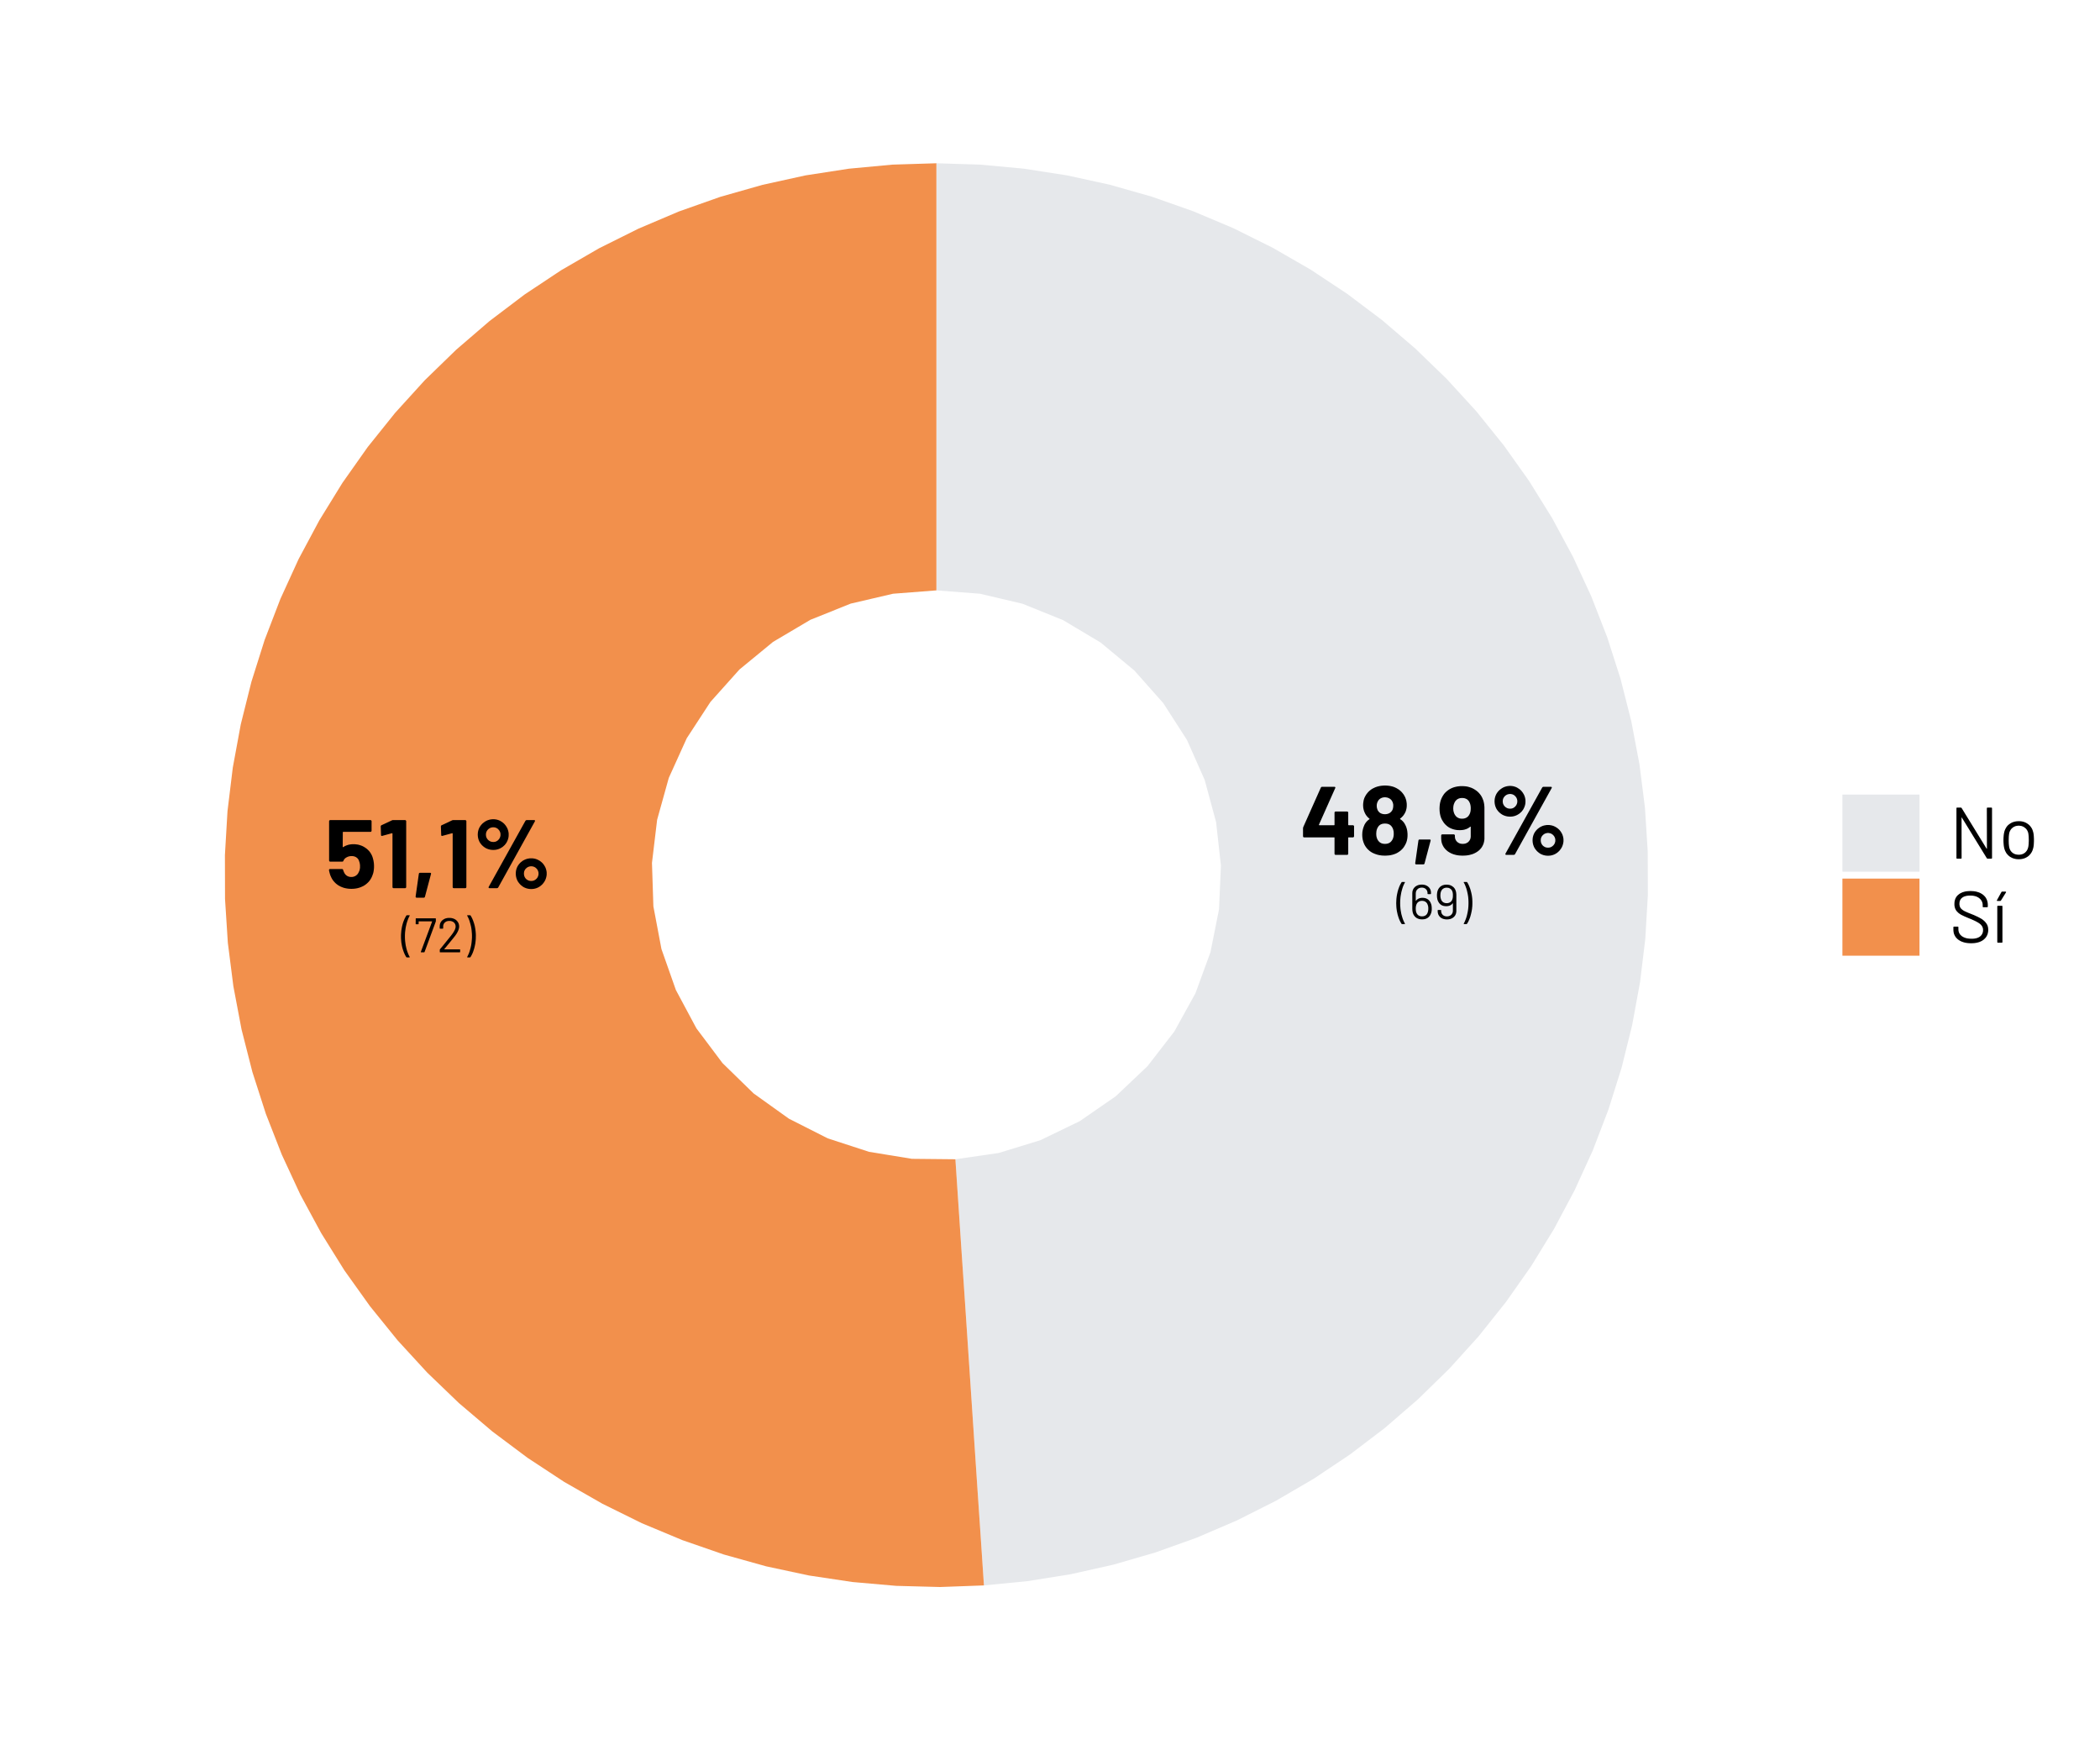 <?xml version='1.0' encoding='UTF-8' ?>
<svg xmlns='http://www.w3.org/2000/svg' xmlns:xlink='http://www.w3.org/1999/xlink' class='svglite' width='432.00pt' height='360.00pt' viewBox='0 0 432.00 360.00'>
<defs>
  <style type='text/css'><![CDATA[
    .svglite line, .svglite polyline, .svglite polygon, .svglite path, .svglite rect, .svglite circle {
      fill: none;
      stroke: #000000;
      stroke-linecap: round;
      stroke-linejoin: round;
      stroke-miterlimit: 10.00;
    }
    .svglite text {
      white-space: pre;
    }
  ]]></style>
</defs>
<rect width='100%' height='100%' style='stroke: none; fill: #FFFFFF;'/>
<defs>
  <clipPath id='cpMC4wMHw0MzIuMDB8MC4wMHwzNjAuMDA='>
    <rect x='0.00' y='0.00' width='432.00' height='360.00' />
  </clipPath>
</defs>
<g clip-path='url(#cpMC4wMHw0MzIuMDB8MC4wMHwzNjAuMDA=)'>
</g>
<defs>
  <clipPath id='cpMTIuNjN8NDE5LjM3fDAuMDB8MzYwLjAw'>
    <rect x='12.63' y='0.00' width='406.74' height='360.00' />
  </clipPath>
</defs>
<g clip-path='url(#cpMTIuNjN8NDE5LjM3fDAuMDB8MzYwLjAw)'>
<rect x='12.63' y='0.00' width='406.74' height='360.00' style='stroke-width: 0.75; stroke: none; fill: #FFFFFF;' />
</g>
<g clip-path='url(#cpMC4wMHw0MzIuMDB8MC4wMHwzNjAuMDA=)'>
<polygon points='196.54,238.44 197.19,248.18 197.84,257.92 198.50,267.65 199.15,277.39 199.80,287.13 200.45,296.87 201.10,306.61 201.76,316.35 202.41,326.09 211.37,325.21 220.26,323.79 229.04,321.82 237.69,319.31 246.16,316.28 254.44,312.73 262.48,308.68 270.25,304.15 277.74,299.14 284.90,293.69 291.71,287.80 298.15,281.51 304.19,274.83 309.80,267.79 314.98,260.43 319.69,252.76 323.92,244.81 327.66,236.62 330.88,228.21 333.58,219.63 335.75,210.89 337.38,202.03 338.46,193.10 338.99,184.11 338.96,175.11 338.39,166.12 337.26,157.19 335.58,148.35 333.37,139.62 330.62,131.05 327.35,122.66 323.57,114.49 319.30,106.57 314.55,98.92 309.33,91.58 303.68,84.57 297.60,77.93 291.13,71.67 284.29,65.82 277.10,60.41 269.59,55.44 261.79,50.95 253.73,46.94 245.43,43.44 236.94,40.45 228.28,37.99 219.49,36.07 210.59,34.69 201.63,33.86 192.63,33.58 192.63,43.34 192.63,53.10 192.63,62.87 192.63,72.63 192.63,82.39 192.63,92.15 192.63,101.91 192.63,111.67 192.63,121.43 201.60,122.12 210.35,124.18 218.69,127.55 226.42,132.16 233.34,137.90 239.31,144.63 244.18,152.20 247.82,160.42 250.17,169.10 251.16,178.04 250.77,187.03 249.01,195.85 245.92,204.30 241.57,212.17 236.06,219.29 229.54,225.47 222.14,230.59 214.04,234.51 205.44,237.15 ' style='stroke-width: 1.07; stroke: none; stroke-linecap: butt; stroke-linejoin: miter; fill: #E6E8EB;' />
<polygon points='192.63,121.43 192.63,111.67 192.63,101.91 192.63,92.15 192.63,82.39 192.63,72.63 192.63,62.87 192.63,53.10 192.63,43.34 192.63,33.58 183.60,33.86 174.61,34.70 165.68,36.08 156.86,38.02 148.17,40.49 139.65,43.50 131.34,47.03 123.25,51.06 115.44,55.58 107.91,60.58 100.71,66.03 93.86,71.92 87.38,78.21 81.30,84.90 75.65,91.94 70.44,99.32 65.70,107.01 61.44,114.97 57.68,123.19 54.44,131.62 51.72,140.23 49.53,148.99 47.89,157.88 46.80,166.84 46.27,175.86 46.29,184.89 46.87,193.91 48.01,202.87 49.69,211.74 51.92,220.49 54.69,229.09 57.98,237.51 61.78,245.70 66.08,253.64 70.86,261.31 76.11,268.66 81.79,275.68 87.90,282.33 94.41,288.59 101.30,294.44 108.53,299.85 116.08,304.81 123.92,309.29 132.02,313.29 140.36,316.77 148.89,319.73 157.59,322.16 166.42,324.05 175.35,325.39 184.35,326.18 193.38,326.42 202.41,326.09 201.76,316.35 201.10,306.61 200.45,296.87 199.80,287.13 199.15,277.39 198.50,267.65 197.84,257.92 197.19,248.18 196.54,238.44 187.60,238.35 178.78,236.91 170.28,234.14 162.30,230.10 155.03,224.90 148.63,218.66 143.26,211.51 139.04,203.63 136.07,195.20 134.41,186.42 134.12,177.48 135.18,168.61 137.58,160.00 141.27,151.85 146.15,144.37 152.11,137.71 159.02,132.03 166.71,127.48 175.01,124.15 183.71,122.12 ' style='stroke-width: 1.07; stroke: none; stroke-linecap: butt; stroke-linejoin: miter; fill: #F2904C;' />
<path d='M 278.31 169.73 L 278.31 169.73 L 278.33 169.73 L 278.35 169.73 L 278.37 169.74 L 278.39 169.74 L 278.40 169.75 L 278.42 169.76 L 278.43 169.77 L 278.45 169.78 L 278.46 169.79 L 278.47 169.81 L 278.47 169.81 L 278.49 169.82 L 278.50 169.83 L 278.51 169.85 L 278.52 169.86 L 278.53 169.88 L 278.54 169.89 L 278.55 169.91 L 278.55 169.93 L 278.55 169.95 L 278.55 169.97 L 278.55 171.99 L 278.55 171.99 L 278.55 172.01 L 278.55 172.03 L 278.55 172.05 L 278.54 172.06 L 278.53 172.08 L 278.52 172.10 L 278.51 172.12 L 278.50 172.14 L 278.49 172.15 L 278.47 172.17 L 278.47 172.17 L 278.46 172.18 L 278.45 172.19 L 278.43 172.20 L 278.42 172.21 L 278.40 172.21 L 278.39 172.22 L 278.37 172.22 L 278.35 172.23 L 278.33 172.23 L 278.31 172.23 L 277.45 172.23 L 277.45 172.23 L 277.43 172.23 L 277.42 172.23 L 277.40 172.24 L 277.39 172.24 L 277.38 172.25 L 277.37 172.26 L 277.36 172.28 L 277.36 172.29 L 277.35 172.31 L 277.35 172.33 L 277.35 175.59 L 277.35 175.59 L 277.35 175.61 L 277.35 175.63 L 277.35 175.65 L 277.34 175.66 L 277.33 175.68 L 277.32 175.70 L 277.31 175.72 L 277.30 175.74 L 277.29 175.75 L 277.27 175.77 L 277.27 175.77 L 277.26 175.78 L 277.25 175.79 L 277.23 175.80 L 277.22 175.81 L 277.20 175.81 L 277.19 175.82 L 277.17 175.82 L 277.15 175.83 L 277.13 175.83 L 277.11 175.83 L 274.77 175.83 L 274.77 175.83 L 274.75 175.83 L 274.73 175.83 L 274.72 175.82 L 274.70 175.82 L 274.68 175.81 L 274.66 175.81 L 274.64 175.80 L 274.63 175.79 L 274.61 175.78 L 274.59 175.77 L 274.59 175.77 L 274.58 175.75 L 274.57 175.74 L 274.56 175.72 L 274.55 175.70 L 274.55 175.68 L 274.54 175.66 L 274.54 175.65 L 274.54 175.63 L 274.53 175.61 L 274.53 175.59 L 274.53 172.33 L 274.53 172.33 L 274.53 172.31 L 274.53 172.29 L 274.52 172.28 L 274.52 172.26 L 274.51 172.25 L 274.50 172.24 L 274.48 172.24 L 274.47 172.23 L 274.45 172.23 L 274.43 172.23 L 268.29 172.23 L 268.29 172.23 L 268.27 172.23 L 268.25 172.23 L 268.24 172.22 L 268.22 172.22 L 268.20 172.21 L 268.18 172.21 L 268.16 172.20 L 268.15 172.19 L 268.13 172.18 L 268.11 172.17 L 268.11 172.17 L 268.10 172.15 L 268.09 172.14 L 268.08 172.12 L 268.07 172.10 L 268.07 172.08 L 268.06 172.06 L 268.06 172.05 L 268.06 172.03 L 268.05 172.01 L 268.05 171.99 L 268.05 170.39 L 268.05 170.39 L 268.05 170.36 L 268.06 170.34 L 268.06 170.31 L 268.06 170.28 L 268.07 170.25 L 268.07 170.22 L 268.08 170.19 L 268.09 170.16 L 268.10 170.12 L 268.11 170.09 L 271.71 162.01 L 271.71 162.01 L 271.73 161.97 L 271.75 161.94 L 271.77 161.92 L 271.80 161.89 L 271.82 161.87 L 271.85 161.86 L 271.88 161.84 L 271.92 161.84 L 271.95 161.83 L 271.99 161.83 L 274.49 161.83 L 274.49 161.83 L 274.52 161.83 L 274.55 161.83 L 274.57 161.84 L 274.59 161.84 L 274.61 161.85 L 274.63 161.86 L 274.64 161.87 L 274.65 161.88 L 274.66 161.89 L 274.67 161.91 L 274.67 161.91 L 274.68 161.92 L 274.69 161.94 L 274.70 161.95 L 274.70 161.97 L 274.70 161.99 L 274.70 162.01 L 274.70 162.03 L 274.69 162.06 L 274.68 162.08 L 274.67 162.11 L 271.33 169.61 L 271.33 169.61 L 271.33 169.62 L 271.33 169.62 L 271.32 169.63 L 271.32 169.64 L 271.32 169.65 L 271.32 169.66 L 271.32 169.66 L 271.33 169.67 L 271.33 169.68 L 271.33 169.69 L 271.33 169.69 L 271.34 169.70 L 271.34 169.70 L 271.35 169.71 L 271.35 169.71 L 271.36 169.72 L 271.36 169.72 L 271.37 169.72 L 271.38 169.73 L 271.39 169.73 L 271.39 169.73 L 274.43 169.73 L 274.43 169.73 L 274.45 169.73 L 274.47 169.72 L 274.48 169.72 L 274.50 169.71 L 274.51 169.70 L 274.52 169.69 L 274.52 169.68 L 274.53 169.66 L 274.53 169.65 L 274.53 169.63 L 274.53 167.15 L 274.53 167.15 L 274.53 167.13 L 274.54 167.11 L 274.54 167.09 L 274.54 167.07 L 274.55 167.06 L 274.55 167.04 L 274.56 167.03 L 274.57 167.01 L 274.58 167.00 L 274.59 166.99 L 274.59 166.99 L 274.61 166.97 L 274.63 166.96 L 274.64 166.95 L 274.66 166.94 L 274.68 166.93 L 274.70 166.92 L 274.72 166.92 L 274.73 166.91 L 274.75 166.91 L 274.77 166.91 L 277.11 166.91 L 277.11 166.91 L 277.13 166.91 L 277.15 166.91 L 277.17 166.92 L 277.19 166.92 L 277.20 166.93 L 277.22 166.94 L 277.23 166.95 L 277.25 166.96 L 277.26 166.97 L 277.27 166.99 L 277.27 166.99 L 277.29 167.00 L 277.30 167.01 L 277.31 167.03 L 277.32 167.04 L 277.33 167.06 L 277.34 167.07 L 277.35 167.09 L 277.35 167.11 L 277.35 167.13 L 277.35 167.15 L 277.35 169.63 L 277.35 169.63 L 277.35 169.65 L 277.36 169.66 L 277.36 169.68 L 277.37 169.69 L 277.38 169.70 L 277.39 169.71 L 277.40 169.72 L 277.42 169.72 L 277.43 169.73 L 277.45 169.73 L 278.31 169.73 Z' style='fill-rule: nonzero; fill: #000000; stroke-width: 0.75; stroke: none;' />
<path d='M 289.09 169.67 L 289.09 169.67 L 289.18 169.85 L 289.26 170.04 L 289.33 170.24 L 289.39 170.44 L 289.44 170.64 L 289.48 170.85 L 289.51 171.06 L 289.53 171.28 L 289.55 171.50 L 289.55 171.73 L 289.55 171.73 L 289.55 171.96 L 289.53 172.19 L 289.51 172.42 L 289.47 172.63 L 289.43 172.84 L 289.37 173.05 L 289.31 173.24 L 289.23 173.43 L 289.15 173.61 L 289.05 173.79 L 289.05 173.79 L 288.94 173.99 L 288.82 174.18 L 288.69 174.36 L 288.55 174.54 L 288.39 174.70 L 288.23 174.86 L 288.05 175.01 L 287.86 175.15 L 287.66 175.28 L 287.45 175.41 L 287.45 175.41 L 287.24 175.52 L 287.01 175.62 L 286.78 175.70 L 286.54 175.78 L 286.29 175.84 L 286.03 175.90 L 285.76 175.94 L 285.49 175.96 L 285.21 175.98 L 284.91 175.99 L 284.91 175.99 L 284.64 175.98 L 284.36 175.97 L 284.10 175.94 L 283.84 175.90 L 283.58 175.85 L 283.33 175.79 L 283.09 175.71 L 282.85 175.63 L 282.62 175.53 L 282.39 175.43 L 282.39 175.43 L 282.17 175.31 L 281.97 175.18 L 281.77 175.04 L 281.59 174.88 L 281.41 174.72 L 281.25 174.55 L 281.10 174.37 L 280.96 174.18 L 280.83 173.98 L 280.71 173.77 L 280.71 173.77 L 280.62 173.58 L 280.54 173.38 L 280.47 173.19 L 280.41 172.99 L 280.35 172.78 L 280.31 172.58 L 280.28 172.36 L 280.25 172.15 L 280.24 171.93 L 280.23 171.71 L 280.23 171.71 L 280.24 171.49 L 280.25 171.27 L 280.27 171.06 L 280.31 170.85 L 280.35 170.64 L 280.40 170.44 L 280.46 170.24 L 280.53 170.04 L 280.61 169.84 L 280.69 169.65 L 280.69 169.65 L 280.76 169.51 L 280.84 169.38 L 280.93 169.25 L 281.02 169.13 L 281.11 169.01 L 281.22 168.90 L 281.33 168.80 L 281.44 168.69 L 281.56 168.60 L 281.69 168.51 L 281.69 168.51 L 281.71 168.50 L 281.72 168.48 L 281.73 168.47 L 281.73 168.46 L 281.73 168.44 L 281.73 168.43 L 281.73 168.41 L 281.72 168.40 L 281.71 168.38 L 281.69 168.37 L 281.69 168.37 L 281.60 168.29 L 281.51 168.21 L 281.42 168.13 L 281.33 168.04 L 281.25 167.95 L 281.17 167.85 L 281.09 167.75 L 281.01 167.64 L 280.94 167.53 L 280.87 167.41 L 280.87 167.41 L 280.79 167.25 L 280.71 167.08 L 280.64 166.91 L 280.58 166.74 L 280.53 166.56 L 280.49 166.38 L 280.45 166.19 L 280.43 166.00 L 280.42 165.81 L 280.41 165.61 L 280.41 165.61 L 280.42 165.33 L 280.45 165.06 L 280.49 164.80 L 280.54 164.54 L 280.61 164.30 L 280.70 164.06 L 280.81 163.84 L 280.93 163.62 L 281.06 163.41 L 281.21 163.21 L 281.21 163.21 L 281.33 163.06 L 281.46 162.91 L 281.60 162.77 L 281.74 162.64 L 281.89 162.52 L 282.05 162.40 L 282.21 162.29 L 282.38 162.19 L 282.57 162.10 L 282.75 162.01 L 282.75 162.01 L 282.95 161.92 L 283.15 161.85 L 283.36 161.78 L 283.57 161.73 L 283.78 161.68 L 284.00 161.64 L 284.22 161.61 L 284.45 161.59 L 284.68 161.57 L 284.91 161.57 L 284.91 161.57 L 285.15 161.57 L 285.39 161.59 L 285.62 161.61 L 285.84 161.64 L 286.06 161.68 L 286.28 161.73 L 286.48 161.78 L 286.69 161.85 L 286.88 161.92 L 287.07 162.01 L 287.07 162.01 L 287.26 162.10 L 287.43 162.20 L 287.60 162.30 L 287.77 162.41 L 287.92 162.53 L 288.07 162.65 L 288.21 162.78 L 288.35 162.92 L 288.47 163.06 L 288.59 163.21 L 288.59 163.21 L 288.75 163.42 L 288.88 163.64 L 289.00 163.86 L 289.11 164.09 L 289.19 164.33 L 289.27 164.57 L 289.32 164.82 L 289.36 165.08 L 289.39 165.34 L 289.39 165.61 L 289.39 165.61 L 289.39 165.81 L 289.37 166.02 L 289.35 166.21 L 289.31 166.40 L 289.26 166.59 L 289.21 166.78 L 289.14 166.96 L 289.06 167.13 L 288.97 167.30 L 288.87 167.47 L 288.87 167.47 L 288.80 167.57 L 288.73 167.67 L 288.66 167.77 L 288.58 167.86 L 288.50 167.95 L 288.41 168.03 L 288.33 168.12 L 288.24 168.20 L 288.15 168.27 L 288.05 168.35 L 288.05 168.35 L 288.04 168.36 L 288.03 168.38 L 288.02 168.39 L 288.01 168.41 L 288.01 168.42 L 288.01 168.44 L 288.02 168.45 L 288.03 168.46 L 288.04 168.48 L 288.05 168.49 L 288.05 168.49 L 288.18 168.58 L 288.31 168.67 L 288.42 168.77 L 288.54 168.88 L 288.64 168.99 L 288.74 169.11 L 288.84 169.24 L 288.93 169.38 L 289.01 169.52 L 289.09 169.67 ZM 283.41 164.87 L 283.41 164.87 L 283.38 164.95 L 283.34 165.03 L 283.31 165.11 L 283.29 165.19 L 283.26 165.28 L 283.25 165.36 L 283.23 165.45 L 283.22 165.53 L 283.22 165.62 L 283.21 165.71 L 283.21 165.71 L 283.22 165.82 L 283.22 165.94 L 283.24 166.05 L 283.25 166.15 L 283.28 166.26 L 283.31 166.36 L 283.34 166.46 L 283.38 166.56 L 283.42 166.65 L 283.47 166.75 L 283.47 166.75 L 283.57 166.88 L 283.68 167.01 L 283.79 167.12 L 283.92 167.21 L 284.06 167.29 L 284.21 167.35 L 284.36 167.40 L 284.53 167.44 L 284.71 167.46 L 284.89 167.47 L 284.89 167.47 L 285.08 167.46 L 285.26 167.44 L 285.43 167.40 L 285.59 167.35 L 285.74 167.29 L 285.88 167.21 L 286.01 167.12 L 286.13 167.01 L 286.25 166.88 L 286.35 166.75 L 286.35 166.75 L 286.40 166.66 L 286.45 166.56 L 286.49 166.47 L 286.52 166.37 L 286.55 166.26 L 286.57 166.16 L 286.59 166.04 L 286.60 165.93 L 286.61 165.81 L 286.61 165.69 L 286.61 165.69 L 286.61 165.60 L 286.61 165.51 L 286.60 165.43 L 286.58 165.34 L 286.56 165.26 L 286.54 165.17 L 286.52 165.09 L 286.49 165.01 L 286.45 164.93 L 286.41 164.85 L 286.41 164.85 L 286.37 164.77 L 286.33 164.70 L 286.28 164.62 L 286.22 164.56 L 286.16 164.49 L 286.10 164.43 L 286.04 164.38 L 285.97 164.32 L 285.89 164.27 L 285.81 164.23 L 285.81 164.23 L 285.73 164.18 L 285.65 164.14 L 285.56 164.11 L 285.47 164.07 L 285.38 164.05 L 285.28 164.03 L 285.18 164.01 L 285.08 164.00 L 284.98 163.99 L 284.87 163.99 L 284.87 163.99 L 284.78 163.99 L 284.68 164.00 L 284.59 164.01 L 284.50 164.03 L 284.41 164.05 L 284.33 164.07 L 284.24 164.11 L 284.16 164.14 L 284.07 164.18 L 283.99 164.23 L 283.99 164.23 L 283.92 164.27 L 283.85 164.32 L 283.78 164.38 L 283.72 164.44 L 283.66 164.50 L 283.60 164.56 L 283.55 164.63 L 283.50 164.71 L 283.46 164.79 L 283.41 164.87 ZM 286.33 172.87 L 286.33 172.87 L 286.41 172.76 L 286.47 172.64 L 286.53 172.52 L 286.58 172.38 L 286.62 172.25 L 286.65 172.10 L 286.68 171.96 L 286.70 171.80 L 286.71 171.64 L 286.71 171.47 L 286.71 171.47 L 286.71 171.32 L 286.70 171.18 L 286.69 171.05 L 286.67 170.91 L 286.64 170.79 L 286.61 170.67 L 286.58 170.55 L 286.53 170.44 L 286.49 170.33 L 286.43 170.23 L 286.43 170.23 L 286.34 170.07 L 286.23 169.93 L 286.11 169.80 L 285.98 169.69 L 285.83 169.60 L 285.67 169.52 L 285.49 169.46 L 285.31 169.42 L 285.11 169.40 L 284.89 169.39 L 284.89 169.39 L 284.69 169.40 L 284.50 169.42 L 284.32 169.46 L 284.16 169.52 L 284.00 169.59 L 283.86 169.68 L 283.73 169.79 L 283.61 169.91 L 283.51 170.05 L 283.41 170.21 L 283.41 170.21 L 283.36 170.31 L 283.31 170.42 L 283.26 170.54 L 283.22 170.66 L 283.19 170.78 L 283.16 170.92 L 283.14 171.06 L 283.13 171.20 L 283.12 171.35 L 283.11 171.51 L 283.11 171.51 L 283.12 171.66 L 283.13 171.81 L 283.14 171.95 L 283.17 172.09 L 283.20 172.22 L 283.24 172.35 L 283.28 172.47 L 283.33 172.59 L 283.39 172.70 L 283.45 172.81 L 283.45 172.81 L 283.55 172.95 L 283.66 173.08 L 283.78 173.20 L 283.91 173.29 L 284.05 173.38 L 284.20 173.45 L 284.36 173.50 L 284.53 173.54 L 284.72 173.56 L 284.91 173.57 L 284.91 173.57 L 285.10 173.56 L 285.28 173.54 L 285.44 173.51 L 285.60 173.46 L 285.75 173.39 L 285.89 173.32 L 286.01 173.23 L 286.13 173.12 L 286.24 173.00 L 286.33 172.87 Z' style='fill-rule: nonzero; fill: #000000; stroke-width: 0.75; stroke: none;' />
<path d='M 291.35 177.79 L 291.35 177.79 L 291.31 177.79 L 291.27 177.78 L 291.23 177.76 L 291.20 177.75 L 291.18 177.72 L 291.16 177.69 L 291.14 177.66 L 291.14 177.62 L 291.13 177.58 L 291.13 177.53 L 291.79 172.89 L 291.79 172.89 L 291.80 172.85 L 291.81 172.81 L 291.83 172.78 L 291.84 172.75 L 291.87 172.72 L 291.90 172.70 L 291.93 172.69 L 291.97 172.68 L 292.01 172.67 L 292.05 172.67 L 294.09 172.67 L 294.09 172.67 L 294.14 172.67 L 294.18 172.68 L 294.22 172.69 L 294.25 172.71 L 294.27 172.73 L 294.29 172.76 L 294.30 172.80 L 294.30 172.83 L 294.30 172.88 L 294.29 172.93 L 293.05 177.59 L 293.05 177.59 L 293.04 177.63 L 293.02 177.66 L 293.00 177.69 L 292.98 177.72 L 292.95 177.74 L 292.92 177.76 L 292.89 177.77 L 292.85 177.78 L 292.82 177.79 L 292.77 177.79 L 291.35 177.79 Z' style='fill-rule: nonzero; fill: #000000; stroke-width: 0.75; stroke: none;' />
<path d='M 305.03 164.37 L 305.03 164.37 L 305.10 164.54 L 305.16 164.71 L 305.21 164.89 L 305.25 165.08 L 305.29 165.27 L 305.32 165.47 L 305.34 165.67 L 305.36 165.88 L 305.37 166.10 L 305.37 166.33 L 305.37 172.35 L 305.37 172.35 L 305.37 172.56 L 305.35 172.77 L 305.32 172.97 L 305.28 173.17 L 305.23 173.37 L 305.17 173.56 L 305.10 173.74 L 305.01 173.92 L 304.92 174.10 L 304.81 174.27 L 304.81 174.27 L 304.70 174.43 L 304.57 174.58 L 304.44 174.73 L 304.29 174.87 L 304.14 175.00 L 303.98 175.12 L 303.80 175.24 L 303.62 175.35 L 303.43 175.45 L 303.23 175.55 L 303.23 175.55 L 303.03 175.63 L 302.81 175.71 L 302.59 175.77 L 302.37 175.83 L 302.14 175.88 L 301.90 175.92 L 301.66 175.95 L 301.41 175.97 L 301.15 175.98 L 300.89 175.99 L 300.89 175.99 L 300.64 175.98 L 300.39 175.97 L 300.14 175.95 L 299.90 175.92 L 299.67 175.88 L 299.44 175.83 L 299.22 175.77 L 299.01 175.71 L 298.80 175.63 L 298.59 175.55 L 298.59 175.55 L 298.40 175.45 L 298.21 175.35 L 298.03 175.24 L 297.86 175.13 L 297.70 175.00 L 297.55 174.87 L 297.41 174.74 L 297.27 174.59 L 297.15 174.44 L 297.03 174.29 L 297.03 174.29 L 296.93 174.12 L 296.83 173.95 L 296.75 173.77 L 296.67 173.59 L 296.61 173.41 L 296.56 173.22 L 296.52 173.02 L 296.50 172.82 L 296.48 172.62 L 296.47 172.41 L 296.47 171.85 L 296.47 171.85 L 296.47 171.83 L 296.48 171.81 L 296.48 171.79 L 296.48 171.77 L 296.49 171.76 L 296.49 171.74 L 296.50 171.73 L 296.51 171.71 L 296.52 171.70 L 296.53 171.69 L 296.53 171.69 L 296.55 171.67 L 296.57 171.66 L 296.58 171.65 L 296.60 171.64 L 296.62 171.63 L 296.64 171.62 L 296.66 171.62 L 296.67 171.61 L 296.69 171.61 L 296.71 171.61 L 299.05 171.61 L 299.05 171.61 L 299.07 171.61 L 299.09 171.61 L 299.11 171.62 L 299.13 171.62 L 299.14 171.63 L 299.16 171.64 L 299.17 171.65 L 299.19 171.66 L 299.20 171.67 L 299.21 171.69 L 299.21 171.69 L 299.23 171.70 L 299.24 171.71 L 299.25 171.73 L 299.26 171.74 L 299.27 171.76 L 299.28 171.77 L 299.29 171.79 L 299.29 171.81 L 299.29 171.83 L 299.29 171.85 L 299.29 172.03 L 299.29 172.03 L 299.30 172.16 L 299.31 172.28 L 299.33 172.40 L 299.36 172.52 L 299.40 172.63 L 299.45 172.74 L 299.51 172.84 L 299.57 172.94 L 299.65 173.04 L 299.73 173.13 L 299.73 173.13 L 299.83 173.21 L 299.93 173.29 L 300.03 173.35 L 300.14 173.41 L 300.25 173.46 L 300.37 173.50 L 300.49 173.53 L 300.62 173.55 L 300.76 173.56 L 300.89 173.57 L 300.89 173.57 L 301.04 173.56 L 301.18 173.55 L 301.31 173.53 L 301.44 173.50 L 301.56 173.46 L 301.68 173.41 L 301.79 173.35 L 301.90 173.29 L 302.00 173.21 L 302.09 173.13 L 302.09 173.13 L 302.18 173.03 L 302.26 172.93 L 302.33 172.83 L 302.39 172.72 L 302.44 172.61 L 302.48 172.49 L 302.51 172.37 L 302.53 172.24 L 302.55 172.11 L 302.55 171.97 L 302.55 170.11 L 302.55 170.11 L 302.55 170.10 L 302.55 170.09 L 302.55 170.08 L 302.55 170.07 L 302.54 170.06 L 302.54 170.05 L 302.53 170.04 L 302.53 170.04 L 302.52 170.03 L 302.51 170.03 L 302.51 170.03 L 302.51 170.02 L 302.50 170.02 L 302.49 170.02 L 302.48 170.02 L 302.47 170.02 L 302.47 170.03 L 302.46 170.03 L 302.45 170.03 L 302.44 170.04 L 302.43 170.05 L 302.43 170.05 L 302.26 170.18 L 302.08 170.30 L 301.89 170.41 L 301.69 170.50 L 301.48 170.57 L 301.26 170.64 L 301.03 170.69 L 300.79 170.72 L 300.54 170.74 L 300.27 170.75 L 300.27 170.75 L 300.04 170.74 L 299.80 170.73 L 299.57 170.70 L 299.35 170.66 L 299.13 170.61 L 298.92 170.55 L 298.71 170.48 L 298.51 170.40 L 298.31 170.31 L 298.11 170.21 L 298.11 170.21 L 297.93 170.09 L 297.75 169.96 L 297.59 169.83 L 297.43 169.68 L 297.27 169.53 L 297.13 169.36 L 296.99 169.19 L 296.87 169.00 L 296.75 168.81 L 296.63 168.61 L 296.63 168.61 L 296.54 168.42 L 296.45 168.22 L 296.38 168.01 L 296.31 167.79 L 296.26 167.56 L 296.21 167.33 L 296.18 167.09 L 296.15 166.84 L 296.14 166.58 L 296.13 166.31 L 296.13 166.31 L 296.14 166.07 L 296.15 165.85 L 296.17 165.63 L 296.20 165.41 L 296.23 165.20 L 296.28 164.99 L 296.33 164.79 L 296.39 164.60 L 296.46 164.41 L 296.53 164.23 L 296.53 164.23 L 296.64 164.00 L 296.76 163.78 L 296.89 163.57 L 297.03 163.36 L 297.18 163.17 L 297.35 162.99 L 297.53 162.82 L 297.72 162.66 L 297.92 162.51 L 298.13 162.37 L 298.13 162.37 L 298.36 162.24 L 298.60 162.12 L 298.84 162.02 L 299.09 161.93 L 299.35 161.86 L 299.61 161.80 L 299.89 161.75 L 300.17 161.72 L 300.46 161.69 L 300.75 161.69 L 300.75 161.69 L 301.05 161.70 L 301.35 161.72 L 301.63 161.75 L 301.91 161.80 L 302.17 161.87 L 302.43 161.95 L 302.69 162.04 L 302.93 162.15 L 303.17 162.27 L 303.39 162.41 L 303.39 162.41 L 303.61 162.55 L 303.82 162.71 L 304.02 162.88 L 304.20 163.06 L 304.37 163.25 L 304.53 163.45 L 304.68 163.66 L 304.81 163.89 L 304.93 164.12 L 305.03 164.37 ZM 300.75 168.39 L 300.75 168.39 L 300.96 168.38 L 301.15 168.36 L 301.33 168.31 L 301.49 168.26 L 301.65 168.18 L 301.79 168.09 L 301.93 167.99 L 302.05 167.86 L 302.16 167.72 L 302.25 167.57 L 302.25 167.57 L 302.31 167.46 L 302.36 167.35 L 302.41 167.23 L 302.45 167.10 L 302.48 166.97 L 302.51 166.84 L 302.53 166.69 L 302.54 166.54 L 302.55 166.39 L 302.55 166.23 L 302.55 166.23 L 302.55 166.10 L 302.54 165.97 L 302.53 165.84 L 302.51 165.72 L 302.49 165.59 L 302.46 165.47 L 302.43 165.35 L 302.39 165.24 L 302.34 165.12 L 302.29 165.01 L 302.29 165.01 L 302.20 164.84 L 302.09 164.69 L 301.97 164.56 L 301.84 164.44 L 301.69 164.35 L 301.53 164.27 L 301.36 164.21 L 301.18 164.16 L 300.98 164.14 L 300.77 164.13 L 300.77 164.13 L 300.57 164.14 L 300.38 164.16 L 300.20 164.21 L 300.03 164.27 L 299.87 164.35 L 299.73 164.44 L 299.59 164.56 L 299.47 164.69 L 299.35 164.84 L 299.25 165.01 L 299.25 165.01 L 299.20 165.12 L 299.15 165.24 L 299.10 165.36 L 299.06 165.48 L 299.03 165.60 L 299.00 165.73 L 298.98 165.86 L 298.97 165.99 L 298.96 166.13 L 298.95 166.27 L 298.95 166.27 L 298.96 166.42 L 298.97 166.56 L 298.98 166.71 L 299.01 166.84 L 299.04 166.98 L 299.08 167.11 L 299.12 167.23 L 299.17 167.36 L 299.23 167.47 L 299.29 167.59 L 299.29 167.59 L 299.40 167.74 L 299.51 167.88 L 299.63 168.00 L 299.77 168.10 L 299.91 168.19 L 300.06 168.26 L 300.22 168.32 L 300.39 168.36 L 300.57 168.38 L 300.75 168.39 Z' style='fill-rule: nonzero; fill: #000000; stroke-width: 0.75; stroke: none;' />
<path d='M 310.65 167.97 L 310.65 167.97 L 310.48 167.96 L 310.31 167.95 L 310.14 167.93 L 309.97 167.90 L 309.81 167.86 L 309.65 167.82 L 309.49 167.76 L 309.33 167.70 L 309.18 167.63 L 309.03 167.55 L 309.03 167.55 L 308.89 167.46 L 308.76 167.37 L 308.63 167.27 L 308.50 167.16 L 308.38 167.05 L 308.27 166.94 L 308.16 166.81 L 308.06 166.68 L 307.96 166.55 L 307.87 166.41 L 307.87 166.41 L 307.79 166.26 L 307.72 166.11 L 307.66 165.95 L 307.60 165.80 L 307.56 165.64 L 307.52 165.48 L 307.49 165.31 L 307.47 165.15 L 307.46 164.98 L 307.45 164.81 L 307.45 164.81 L 307.46 164.64 L 307.47 164.47 L 307.49 164.30 L 307.52 164.14 L 307.56 163.98 L 307.60 163.83 L 307.66 163.67 L 307.72 163.52 L 307.79 163.37 L 307.87 163.23 L 307.87 163.23 L 307.96 163.09 L 308.06 162.95 L 308.16 162.82 L 308.27 162.70 L 308.38 162.58 L 308.50 162.47 L 308.63 162.37 L 308.76 162.27 L 308.89 162.18 L 309.03 162.09 L 309.03 162.09 L 309.18 162.00 L 309.33 161.93 L 309.49 161.86 L 309.65 161.81 L 309.81 161.76 L 309.97 161.72 L 310.14 161.69 L 310.31 161.67 L 310.48 161.65 L 310.65 161.65 L 310.65 161.65 L 310.82 161.65 L 310.99 161.67 L 311.16 161.69 L 311.32 161.72 L 311.48 161.76 L 311.63 161.81 L 311.79 161.86 L 311.94 161.93 L 312.09 162.00 L 312.23 162.09 L 312.23 162.09 L 312.37 162.18 L 312.51 162.27 L 312.64 162.37 L 312.76 162.47 L 312.88 162.58 L 312.99 162.70 L 313.09 162.82 L 313.19 162.95 L 313.29 163.09 L 313.37 163.23 L 313.37 163.23 L 313.46 163.37 L 313.53 163.52 L 313.60 163.67 L 313.65 163.83 L 313.70 163.98 L 313.74 164.14 L 313.77 164.30 L 313.80 164.47 L 313.81 164.64 L 313.81 164.81 L 313.81 164.81 L 313.81 164.98 L 313.80 165.15 L 313.78 165.31 L 313.75 165.48 L 313.71 165.64 L 313.66 165.80 L 313.61 165.95 L 313.54 166.11 L 313.47 166.26 L 313.39 166.41 L 313.39 166.41 L 313.31 166.55 L 313.21 166.68 L 313.11 166.81 L 313.01 166.94 L 312.89 167.05 L 312.77 167.16 L 312.65 167.27 L 312.52 167.37 L 312.38 167.46 L 312.23 167.55 L 312.23 167.55 L 312.09 167.63 L 311.94 167.70 L 311.79 167.76 L 311.63 167.82 L 311.48 167.86 L 311.32 167.90 L 311.16 167.93 L 310.99 167.95 L 310.82 167.96 L 310.65 167.97 ZM 309.87 175.83 L 309.87 175.83 L 309.85 175.83 L 309.82 175.82 L 309.80 175.82 L 309.78 175.82 L 309.76 175.81 L 309.74 175.80 L 309.73 175.79 L 309.71 175.78 L 309.70 175.76 L 309.69 175.75 L 309.69 175.75 L 309.69 175.73 L 309.68 175.71 L 309.68 175.70 L 309.68 175.68 L 309.68 175.66 L 309.68 175.64 L 309.69 175.62 L 309.69 175.59 L 309.70 175.57 L 309.71 175.55 L 317.25 161.99 L 317.25 161.99 L 317.27 161.96 L 317.30 161.93 L 317.32 161.91 L 317.35 161.89 L 317.38 161.87 L 317.41 161.85 L 317.44 161.84 L 317.48 161.83 L 317.51 161.83 L 317.55 161.83 L 319.03 161.83 L 319.03 161.83 L 319.06 161.83 L 319.09 161.83 L 319.11 161.84 L 319.13 161.84 L 319.15 161.85 L 319.17 161.86 L 319.18 161.87 L 319.19 161.88 L 319.20 161.89 L 319.21 161.91 L 319.21 161.91 L 319.22 161.92 L 319.23 161.94 L 319.23 161.96 L 319.23 161.98 L 319.23 162.00 L 319.23 162.02 L 319.22 162.04 L 319.21 162.06 L 319.20 162.08 L 319.19 162.11 L 311.67 175.67 L 311.67 175.67 L 311.65 175.70 L 311.63 175.73 L 311.60 175.75 L 311.58 175.77 L 311.55 175.79 L 311.52 175.80 L 311.48 175.81 L 311.45 175.82 L 311.41 175.83 L 311.37 175.83 L 309.87 175.83 ZM 310.65 166.33 L 310.65 166.33 L 310.78 166.32 L 310.89 166.31 L 311.01 166.29 L 311.12 166.26 L 311.22 166.22 L 311.33 166.17 L 311.42 166.11 L 311.52 166.05 L 311.61 165.97 L 311.69 165.89 L 311.69 165.89 L 311.78 165.80 L 311.85 165.70 L 311.92 165.61 L 311.97 165.50 L 312.02 165.40 L 312.06 165.29 L 312.09 165.17 L 312.12 165.06 L 312.13 164.93 L 312.13 164.81 L 312.13 164.81 L 312.13 164.69 L 312.12 164.57 L 312.09 164.45 L 312.06 164.34 L 312.02 164.23 L 311.97 164.13 L 311.92 164.03 L 311.85 163.93 L 311.78 163.84 L 311.69 163.75 L 311.69 163.75 L 311.61 163.66 L 311.52 163.59 L 311.42 163.52 L 311.33 163.47 L 311.22 163.42 L 311.12 163.38 L 311.01 163.35 L 310.89 163.33 L 310.78 163.31 L 310.65 163.31 L 310.65 163.31 L 310.53 163.31 L 310.41 163.33 L 310.29 163.35 L 310.17 163.38 L 310.06 163.42 L 309.96 163.47 L 309.86 163.52 L 309.76 163.59 L 309.66 163.66 L 309.57 163.75 L 309.57 163.75 L 309.49 163.84 L 309.41 163.93 L 309.35 164.03 L 309.29 164.13 L 309.24 164.23 L 309.20 164.34 L 309.17 164.45 L 309.15 164.57 L 309.14 164.69 L 309.13 164.81 L 309.13 164.81 L 309.14 164.93 L 309.15 165.06 L 309.17 165.17 L 309.20 165.29 L 309.24 165.40 L 309.29 165.50 L 309.35 165.61 L 309.41 165.70 L 309.49 165.80 L 309.57 165.89 L 309.57 165.89 L 309.66 165.97 L 309.76 166.05 L 309.86 166.11 L 309.96 166.17 L 310.06 166.22 L 310.17 166.26 L 310.29 166.29 L 310.41 166.31 L 310.53 166.32 L 310.65 166.33 ZM 318.45 176.01 L 318.45 176.01 L 318.28 176.00 L 318.11 175.99 L 317.95 175.97 L 317.78 175.94 L 317.62 175.90 L 317.46 175.86 L 317.31 175.80 L 317.15 175.74 L 317.00 175.67 L 316.85 175.59 L 316.85 175.59 L 316.71 175.50 L 316.58 175.40 L 316.45 175.30 L 316.32 175.19 L 316.20 175.08 L 316.09 174.96 L 315.98 174.83 L 315.88 174.70 L 315.78 174.57 L 315.69 174.43 L 315.69 174.43 L 315.61 174.28 L 315.54 174.13 L 315.48 173.97 L 315.42 173.82 L 315.38 173.66 L 315.34 173.50 L 315.31 173.33 L 315.29 173.17 L 315.28 173.00 L 315.27 172.83 L 315.27 172.83 L 315.28 172.66 L 315.29 172.49 L 315.31 172.32 L 315.34 172.16 L 315.38 172.00 L 315.42 171.85 L 315.48 171.69 L 315.54 171.54 L 315.61 171.39 L 315.69 171.25 L 315.69 171.25 L 315.78 171.11 L 315.88 170.97 L 315.98 170.84 L 316.09 170.72 L 316.20 170.60 L 316.32 170.49 L 316.45 170.39 L 316.58 170.29 L 316.71 170.20 L 316.85 170.11 L 316.85 170.11 L 317.00 170.03 L 317.15 169.96 L 317.31 169.89 L 317.46 169.84 L 317.62 169.79 L 317.78 169.76 L 317.95 169.73 L 318.11 169.70 L 318.28 169.69 L 318.45 169.69 L 318.45 169.69 L 318.62 169.69 L 318.79 169.70 L 318.96 169.73 L 319.12 169.76 L 319.28 169.79 L 319.43 169.84 L 319.59 169.89 L 319.74 169.96 L 319.89 170.03 L 320.03 170.11 L 320.03 170.11 L 320.18 170.20 L 320.32 170.29 L 320.45 170.39 L 320.57 170.49 L 320.69 170.60 L 320.81 170.72 L 320.91 170.84 L 321.01 170.97 L 321.11 171.11 L 321.19 171.25 L 321.19 171.25 L 321.28 171.39 L 321.35 171.54 L 321.42 171.69 L 321.47 171.85 L 321.52 172.00 L 321.56 172.16 L 321.59 172.32 L 321.62 172.49 L 321.63 172.66 L 321.63 172.83 L 321.63 172.83 L 321.63 173.00 L 321.62 173.17 L 321.59 173.33 L 321.56 173.50 L 321.52 173.66 L 321.47 173.82 L 321.42 173.97 L 321.35 174.13 L 321.28 174.28 L 321.19 174.43 L 321.19 174.43 L 321.11 174.57 L 321.01 174.70 L 320.91 174.83 L 320.81 174.96 L 320.69 175.08 L 320.57 175.19 L 320.45 175.30 L 320.32 175.40 L 320.18 175.50 L 320.03 175.59 L 320.03 175.59 L 319.89 175.67 L 319.74 175.74 L 319.59 175.80 L 319.43 175.86 L 319.28 175.90 L 319.12 175.94 L 318.96 175.97 L 318.79 175.99 L 318.62 176.00 L 318.45 176.01 ZM 318.45 174.35 L 318.45 174.35 L 318.58 174.34 L 318.69 174.33 L 318.81 174.31 L 318.92 174.28 L 319.03 174.24 L 319.13 174.19 L 319.23 174.13 L 319.33 174.07 L 319.42 173.99 L 319.51 173.91 L 319.51 173.91 L 319.60 173.82 L 319.67 173.72 L 319.74 173.63 L 319.79 173.52 L 319.84 173.42 L 319.88 173.31 L 319.91 173.19 L 319.94 173.08 L 319.95 172.95 L 319.95 172.83 L 319.95 172.83 L 319.95 172.71 L 319.94 172.59 L 319.91 172.47 L 319.88 172.36 L 319.84 172.25 L 319.79 172.15 L 319.74 172.05 L 319.67 171.95 L 319.60 171.86 L 319.51 171.77 L 319.51 171.77 L 319.42 171.68 L 319.33 171.61 L 319.23 171.54 L 319.13 171.49 L 319.03 171.44 L 318.92 171.40 L 318.81 171.37 L 318.69 171.35 L 318.58 171.33 L 318.45 171.33 L 318.45 171.33 L 318.33 171.33 L 318.21 171.35 L 318.10 171.37 L 317.99 171.40 L 317.88 171.44 L 317.77 171.49 L 317.67 171.54 L 317.58 171.61 L 317.48 171.68 L 317.39 171.77 L 317.39 171.77 L 317.31 171.85 L 317.23 171.94 L 317.17 172.04 L 317.11 172.14 L 317.06 172.24 L 317.02 172.35 L 316.99 172.46 L 316.97 172.58 L 316.96 172.70 L 316.95 172.83 L 316.95 172.83 L 316.96 172.95 L 316.97 173.08 L 316.99 173.19 L 317.02 173.31 L 317.06 173.42 L 317.10 173.52 L 317.16 173.63 L 317.22 173.72 L 317.29 173.82 L 317.37 173.91 L 317.37 173.91 L 317.46 173.99 L 317.56 174.07 L 317.66 174.13 L 317.76 174.19 L 317.86 174.24 L 317.97 174.28 L 318.09 174.31 L 318.21 174.33 L 318.33 174.34 L 318.45 174.35 Z' style='fill-rule: nonzero; fill: #000000; stroke-width: 0.75; stroke: none;' />
<path d='M 288.43 190.07 L 288.43 190.07 L 288.42 190.07 L 288.41 190.06 L 288.39 190.06 L 288.38 190.06 L 288.37 190.05 L 288.36 190.04 L 288.35 190.04 L 288.33 190.03 L 288.32 190.02 L 288.31 190.01 L 288.31 190.01 L 288.22 189.85 L 288.12 189.69 L 288.04 189.52 L 287.95 189.35 L 287.87 189.16 L 287.79 188.97 L 287.72 188.77 L 287.65 188.57 L 287.59 188.36 L 287.52 188.14 L 287.52 188.14 L 287.47 187.91 L 287.42 187.68 L 287.37 187.45 L 287.33 187.22 L 287.30 186.99 L 287.27 186.75 L 287.25 186.51 L 287.24 186.27 L 287.23 186.02 L 287.22 185.78 L 287.22 185.78 L 287.23 185.53 L 287.24 185.28 L 287.25 185.03 L 287.27 184.79 L 287.30 184.54 L 287.33 184.30 L 287.37 184.07 L 287.42 183.83 L 287.47 183.60 L 287.52 183.37 L 287.52 183.37 L 287.59 183.14 L 287.65 182.92 L 287.73 182.71 L 287.80 182.51 L 287.88 182.31 L 287.96 182.13 L 288.05 181.95 L 288.14 181.78 L 288.24 181.61 L 288.33 181.46 L 288.33 181.46 L 288.34 181.44 L 288.35 181.43 L 288.36 181.43 L 288.37 181.42 L 288.38 181.41 L 288.40 181.41 L 288.41 181.40 L 288.42 181.40 L 288.44 181.40 L 288.45 181.40 L 288.93 181.40 L 288.93 181.40 L 288.94 181.40 L 288.96 181.40 L 288.97 181.40 L 288.97 181.40 L 288.98 181.41 L 288.99 181.41 L 289.00 181.42 L 289.00 181.42 L 289.01 181.43 L 289.01 181.44 L 289.01 181.44 L 289.02 181.44 L 289.02 181.45 L 289.02 181.46 L 289.02 181.46 L 289.02 181.47 L 289.02 181.48 L 289.02 181.49 L 289.01 181.50 L 289.01 181.51 L 289.00 181.52 L 289.00 181.52 L 288.92 181.67 L 288.84 181.84 L 288.76 182.01 L 288.68 182.19 L 288.61 182.38 L 288.54 182.57 L 288.48 182.77 L 288.42 182.98 L 288.36 183.19 L 288.30 183.42 L 288.30 183.42 L 288.25 183.64 L 288.21 183.87 L 288.17 184.10 L 288.13 184.33 L 288.10 184.56 L 288.08 184.80 L 288.06 185.04 L 288.04 185.28 L 288.04 185.52 L 288.03 185.77 L 288.03 185.77 L 288.04 186.01 L 288.04 186.25 L 288.06 186.48 L 288.08 186.72 L 288.10 186.95 L 288.13 187.18 L 288.17 187.41 L 288.21 187.64 L 288.25 187.86 L 288.30 188.09 L 288.30 188.09 L 288.36 188.30 L 288.42 188.51 L 288.48 188.72 L 288.54 188.91 L 288.61 189.10 L 288.68 189.28 L 288.76 189.46 L 288.84 189.63 L 288.92 189.79 L 289.00 189.95 L 289.00 189.95 L 289.01 189.95 L 289.01 189.96 L 289.01 189.97 L 289.02 189.97 L 289.02 189.98 L 289.02 189.99 L 289.02 189.99 L 289.02 190.00 L 289.02 190.00 L 289.02 190.01 L 289.02 190.01 L 289.02 190.02 L 289.02 190.03 L 289.02 190.04 L 289.01 190.04 L 289.00 190.05 L 288.99 190.06 L 288.98 190.06 L 288.97 190.06 L 288.95 190.07 L 288.93 190.07 L 288.43 190.07 Z' style='fill-rule: nonzero; fill: #000000; stroke-width: 0.75; stroke: none;' />
<path d='M 294.32 185.74 L 294.32 185.74 L 294.36 185.83 L 294.40 185.93 L 294.43 186.03 L 294.46 186.13 L 294.48 186.25 L 294.50 186.36 L 294.51 186.48 L 294.52 186.61 L 294.53 186.74 L 294.53 186.88 L 294.53 186.88 L 294.53 187.00 L 294.53 187.11 L 294.52 187.23 L 294.51 187.33 L 294.49 187.44 L 294.48 187.53 L 294.45 187.63 L 294.43 187.71 L 294.40 187.80 L 294.37 187.88 L 294.37 187.88 L 294.33 187.99 L 294.28 188.10 L 294.22 188.20 L 294.17 188.30 L 294.10 188.39 L 294.03 188.48 L 293.96 188.56 L 293.88 188.64 L 293.79 188.71 L 293.70 188.78 L 293.70 188.78 L 293.61 188.84 L 293.51 188.89 L 293.41 188.94 L 293.30 188.98 L 293.19 189.02 L 293.07 189.04 L 292.95 189.07 L 292.82 189.08 L 292.69 189.09 L 292.55 189.10 L 292.55 189.10 L 292.41 189.09 L 292.27 189.08 L 292.14 189.07 L 292.01 189.04 L 291.89 189.01 L 291.77 188.97 L 291.66 188.93 L 291.55 188.88 L 291.44 188.82 L 291.34 188.76 L 291.34 188.76 L 291.25 188.69 L 291.16 188.61 L 291.08 188.53 L 291.00 188.44 L 290.93 188.35 L 290.86 188.25 L 290.80 188.14 L 290.74 188.03 L 290.70 187.92 L 290.65 187.80 L 290.65 187.80 L 290.63 187.71 L 290.61 187.63 L 290.59 187.54 L 290.58 187.45 L 290.56 187.36 L 290.55 187.27 L 290.54 187.17 L 290.54 187.07 L 290.53 186.96 L 290.53 186.86 L 290.53 183.74 L 290.53 183.74 L 290.54 183.58 L 290.55 183.42 L 290.58 183.27 L 290.62 183.13 L 290.67 183.00 L 290.73 182.87 L 290.80 182.75 L 290.88 182.64 L 290.97 182.54 L 291.07 182.44 L 291.07 182.44 L 291.18 182.34 L 291.30 182.26 L 291.43 182.19 L 291.56 182.12 L 291.70 182.07 L 291.84 182.02 L 291.99 181.99 L 292.15 181.97 L 292.31 181.95 L 292.48 181.95 L 292.48 181.95 L 292.65 181.95 L 292.81 181.96 L 292.96 181.99 L 293.11 182.02 L 293.25 182.06 L 293.38 182.12 L 293.51 182.18 L 293.63 182.25 L 293.75 182.33 L 293.85 182.42 L 293.85 182.42 L 293.95 182.51 L 294.04 182.62 L 294.12 182.73 L 294.19 182.84 L 294.24 182.96 L 294.29 183.09 L 294.33 183.22 L 294.35 183.36 L 294.37 183.51 L 294.37 183.66 L 294.37 183.80 L 294.37 183.80 L 294.37 183.82 L 294.37 183.83 L 294.36 183.85 L 294.36 183.86 L 294.35 183.87 L 294.34 183.88 L 294.32 183.89 L 294.31 183.89 L 294.29 183.90 L 294.27 183.90 L 293.76 183.90 L 293.76 183.90 L 293.74 183.90 L 293.73 183.89 L 293.71 183.89 L 293.70 183.88 L 293.69 183.87 L 293.68 183.86 L 293.67 183.85 L 293.67 183.83 L 293.66 183.82 L 293.66 183.80 L 293.66 183.72 L 293.66 183.72 L 293.66 183.62 L 293.65 183.52 L 293.63 183.43 L 293.61 183.34 L 293.58 183.25 L 293.54 183.17 L 293.50 183.10 L 293.45 183.02 L 293.40 182.95 L 293.33 182.89 L 293.33 182.89 L 293.27 182.83 L 293.19 182.77 L 293.12 182.72 L 293.04 182.68 L 292.96 182.65 L 292.87 182.62 L 292.78 182.59 L 292.68 182.58 L 292.59 182.57 L 292.48 182.57 L 292.48 182.57 L 292.38 182.57 L 292.27 182.58 L 292.18 182.60 L 292.08 182.62 L 291.99 182.65 L 291.90 182.69 L 291.82 182.73 L 291.74 182.78 L 291.67 182.84 L 291.59 182.91 L 291.59 182.91 L 291.53 182.97 L 291.47 183.05 L 291.41 183.12 L 291.37 183.21 L 291.33 183.29 L 291.30 183.38 L 291.27 183.48 L 291.26 183.57 L 291.25 183.68 L 291.24 183.79 L 291.24 185.26 L 291.24 185.26 L 291.24 185.26 L 291.24 185.26 L 291.25 185.27 L 291.25 185.27 L 291.25 185.27 L 291.25 185.28 L 291.25 185.28 L 291.26 185.28 L 291.26 185.28 L 291.26 185.29 L 291.26 185.29 L 291.27 185.29 L 291.27 185.29 L 291.27 185.28 L 291.28 185.28 L 291.28 185.28 L 291.28 185.28 L 291.29 185.28 L 291.29 185.27 L 291.29 185.27 L 291.29 185.27 L 291.29 185.27 L 291.39 185.15 L 291.49 185.05 L 291.60 184.96 L 291.72 184.88 L 291.85 184.82 L 291.98 184.76 L 292.13 184.72 L 292.29 184.69 L 292.45 184.67 L 292.62 184.67 L 292.62 184.67 L 292.75 184.67 L 292.87 184.68 L 292.98 184.69 L 293.09 184.71 L 293.20 184.74 L 293.30 184.77 L 293.40 184.80 L 293.50 184.85 L 293.59 184.89 L 293.67 184.95 L 293.67 184.95 L 293.76 185.00 L 293.84 185.07 L 293.91 185.13 L 293.98 185.21 L 294.05 185.28 L 294.11 185.36 L 294.17 185.45 L 294.23 185.54 L 294.28 185.64 L 294.32 185.74 ZM 293.70 187.64 L 293.70 187.64 L 293.73 187.57 L 293.75 187.51 L 293.76 187.44 L 293.78 187.37 L 293.79 187.29 L 293.80 187.21 L 293.81 187.13 L 293.82 187.05 L 293.82 186.96 L 293.82 186.88 L 293.82 186.88 L 293.82 186.77 L 293.82 186.68 L 293.81 186.59 L 293.80 186.50 L 293.79 186.42 L 293.77 186.34 L 293.75 186.27 L 293.73 186.20 L 293.71 186.13 L 293.68 186.08 L 293.68 186.08 L 293.66 186.00 L 293.63 185.93 L 293.60 185.87 L 293.56 185.81 L 293.52 185.75 L 293.47 185.69 L 293.43 185.64 L 293.38 185.59 L 293.32 185.54 L 293.26 185.50 L 293.26 185.50 L 293.20 185.46 L 293.14 185.42 L 293.07 185.39 L 293.00 185.36 L 292.93 185.34 L 292.85 185.32 L 292.77 185.31 L 292.69 185.29 L 292.61 185.29 L 292.52 185.29 L 292.52 185.29 L 292.44 185.29 L 292.35 185.29 L 292.27 185.31 L 292.19 185.32 L 292.12 185.34 L 292.05 185.37 L 291.98 185.39 L 291.91 185.43 L 291.84 185.46 L 291.78 185.51 L 291.78 185.51 L 291.73 185.55 L 291.67 185.60 L 291.62 185.65 L 291.57 185.70 L 291.53 185.76 L 291.49 185.82 L 291.45 185.88 L 291.42 185.95 L 291.39 186.02 L 291.36 186.10 L 291.36 186.10 L 291.34 186.16 L 291.32 186.23 L 291.30 186.30 L 291.29 186.37 L 291.27 186.45 L 291.26 186.54 L 291.25 186.62 L 291.25 186.71 L 291.24 186.81 L 291.24 186.91 L 291.24 186.91 L 291.24 186.99 L 291.25 187.08 L 291.25 187.16 L 291.26 187.23 L 291.27 187.31 L 291.28 187.38 L 291.29 187.45 L 291.31 187.51 L 291.32 187.58 L 291.34 187.64 L 291.34 187.64 L 291.37 187.71 L 291.40 187.78 L 291.43 187.85 L 291.47 187.92 L 291.51 187.98 L 291.55 188.04 L 291.60 188.09 L 291.65 188.15 L 291.71 188.20 L 291.76 188.25 L 291.76 188.25 L 291.83 188.29 L 291.89 188.33 L 291.96 188.36 L 292.04 188.39 L 292.11 188.42 L 292.19 188.44 L 292.27 188.46 L 292.36 188.47 L 292.44 188.47 L 292.53 188.48 L 292.53 188.48 L 292.62 188.47 L 292.70 188.47 L 292.78 188.46 L 292.86 188.44 L 292.93 188.42 L 293.01 188.40 L 293.08 188.37 L 293.14 188.34 L 293.21 188.31 L 293.27 188.27 L 293.27 188.27 L 293.33 188.22 L 293.39 188.17 L 293.44 188.12 L 293.49 188.06 L 293.54 188.00 L 293.58 187.93 L 293.61 187.87 L 293.65 187.79 L 293.68 187.72 L 293.70 187.64 Z' style='fill-rule: nonzero; fill: #000000; stroke-width: 0.75; stroke: none;' />
<path d='M 299.47 183.26 L 299.47 183.26 L 299.50 183.34 L 299.52 183.42 L 299.53 183.51 L 299.55 183.60 L 299.56 183.69 L 299.57 183.79 L 299.58 183.88 L 299.59 183.99 L 299.59 184.09 L 299.59 184.20 L 299.59 187.32 L 299.59 187.32 L 299.59 187.48 L 299.57 187.63 L 299.54 187.78 L 299.51 187.92 L 299.46 188.05 L 299.40 188.18 L 299.33 188.30 L 299.25 188.42 L 299.16 188.52 L 299.05 188.63 L 299.05 188.63 L 298.94 188.72 L 298.82 188.80 L 298.70 188.87 L 298.57 188.93 L 298.43 188.99 L 298.29 189.03 L 298.14 189.06 L 297.98 189.09 L 297.81 189.10 L 297.64 189.11 L 297.64 189.11 L 297.48 189.10 L 297.32 189.09 L 297.17 189.06 L 297.02 189.03 L 296.88 188.99 L 296.75 188.94 L 296.62 188.88 L 296.50 188.81 L 296.38 188.73 L 296.27 188.64 L 296.27 188.64 L 296.17 188.54 L 296.09 188.43 L 296.01 188.32 L 295.94 188.21 L 295.88 188.09 L 295.84 187.96 L 295.80 187.83 L 295.77 187.69 L 295.76 187.55 L 295.75 187.40 L 295.75 187.26 L 295.75 187.26 L 295.75 187.24 L 295.76 187.22 L 295.76 187.21 L 295.77 187.19 L 295.78 187.18 L 295.79 187.17 L 295.80 187.17 L 295.82 187.16 L 295.83 187.16 L 295.85 187.16 L 296.36 187.16 L 296.36 187.16 L 296.38 187.16 L 296.40 187.16 L 296.41 187.17 L 296.43 187.17 L 296.44 187.18 L 296.45 187.19 L 296.45 187.21 L 296.46 187.22 L 296.46 187.24 L 296.46 187.26 L 296.46 187.34 L 296.46 187.34 L 296.47 187.44 L 296.48 187.53 L 296.49 187.63 L 296.52 187.71 L 296.55 187.80 L 296.58 187.88 L 296.62 187.96 L 296.67 188.03 L 296.73 188.10 L 296.79 188.17 L 296.79 188.17 L 296.86 188.23 L 296.93 188.28 L 297.01 188.33 L 297.09 188.37 L 297.17 188.41 L 297.26 188.43 L 297.35 188.46 L 297.44 188.47 L 297.54 188.48 L 297.64 188.49 L 297.64 188.49 L 297.75 188.48 L 297.85 188.47 L 297.95 188.46 L 298.04 188.43 L 298.14 188.40 L 298.22 188.37 L 298.31 188.32 L 298.39 188.27 L 298.46 188.22 L 298.53 188.16 L 298.53 188.16 L 298.60 188.09 L 298.66 188.01 L 298.71 187.93 L 298.76 187.85 L 298.80 187.76 L 298.83 187.67 L 298.85 187.58 L 298.87 187.48 L 298.88 187.37 L 298.88 187.27 L 298.88 185.81 L 298.88 185.81 L 298.88 185.80 L 298.88 185.80 L 298.88 185.80 L 298.88 185.79 L 298.88 185.79 L 298.88 185.79 L 298.87 185.79 L 298.87 185.79 L 298.87 185.79 L 298.86 185.79 L 298.86 185.79 L 298.86 185.78 L 298.86 185.78 L 298.85 185.78 L 298.85 185.78 L 298.85 185.78 L 298.84 185.78 L 298.84 185.79 L 298.84 185.79 L 298.84 185.79 L 298.83 185.80 L 298.83 185.80 L 298.74 185.91 L 298.64 186.01 L 298.53 186.10 L 298.41 186.17 L 298.28 186.24 L 298.15 186.29 L 298.00 186.33 L 297.85 186.36 L 297.68 186.38 L 297.51 186.39 L 297.51 186.39 L 297.39 186.38 L 297.27 186.37 L 297.15 186.36 L 297.04 186.34 L 296.93 186.32 L 296.83 186.29 L 296.73 186.25 L 296.63 186.21 L 296.54 186.16 L 296.45 186.11 L 296.45 186.11 L 296.37 186.05 L 296.29 185.98 L 296.22 185.92 L 296.15 185.85 L 296.08 185.77 L 296.02 185.69 L 295.96 185.60 L 295.91 185.51 L 295.86 185.42 L 295.81 185.32 L 295.81 185.32 L 295.77 185.23 L 295.74 185.14 L 295.71 185.04 L 295.68 184.93 L 295.66 184.82 L 295.64 184.70 L 295.62 184.58 L 295.61 184.45 L 295.61 184.32 L 295.60 184.18 L 295.60 184.18 L 295.60 184.06 L 295.61 183.94 L 295.62 183.83 L 295.63 183.72 L 295.64 183.62 L 295.66 183.52 L 295.68 183.43 L 295.70 183.34 L 295.72 183.26 L 295.75 183.18 L 295.75 183.18 L 295.80 183.06 L 295.85 182.95 L 295.90 182.85 L 295.96 182.75 L 296.03 182.66 L 296.10 182.57 L 296.17 182.49 L 296.25 182.41 L 296.33 182.34 L 296.42 182.28 L 296.42 182.28 L 296.52 182.22 L 296.62 182.16 L 296.72 182.11 L 296.83 182.07 L 296.95 182.04 L 297.06 182.01 L 297.18 181.98 L 297.31 181.97 L 297.44 181.96 L 297.57 181.96 L 297.57 181.96 L 297.71 181.96 L 297.85 181.97 L 297.98 181.99 L 298.11 182.01 L 298.24 182.04 L 298.35 182.08 L 298.47 182.13 L 298.58 182.18 L 298.68 182.24 L 298.78 182.31 L 298.78 182.31 L 298.88 182.38 L 298.97 182.45 L 299.06 182.53 L 299.13 182.62 L 299.21 182.71 L 299.27 182.81 L 299.33 182.91 L 299.38 183.02 L 299.43 183.14 L 299.47 183.26 ZM 297.60 185.77 L 297.60 185.77 L 297.69 185.76 L 297.77 185.76 L 297.85 185.75 L 297.93 185.73 L 298.01 185.71 L 298.08 185.69 L 298.15 185.66 L 298.22 185.63 L 298.28 185.60 L 298.34 185.56 L 298.34 185.56 L 298.40 185.51 L 298.46 185.46 L 298.51 185.41 L 298.56 185.35 L 298.61 185.30 L 298.65 185.23 L 298.68 185.17 L 298.72 185.10 L 298.75 185.03 L 298.77 184.96 L 298.77 184.96 L 298.79 184.90 L 298.81 184.83 L 298.83 184.76 L 298.84 184.69 L 298.86 184.61 L 298.87 184.53 L 298.87 184.44 L 298.88 184.34 L 298.88 184.25 L 298.88 184.15 L 298.88 184.15 L 298.88 184.06 L 298.88 183.98 L 298.88 183.90 L 298.87 183.82 L 298.86 183.75 L 298.85 183.68 L 298.84 183.61 L 298.83 183.54 L 298.81 183.48 L 298.79 183.42 L 298.79 183.42 L 298.77 183.34 L 298.74 183.27 L 298.70 183.20 L 298.67 183.14 L 298.63 183.07 L 298.58 183.01 L 298.53 182.96 L 298.48 182.90 L 298.42 182.85 L 298.36 182.81 L 298.36 182.81 L 298.30 182.76 L 298.23 182.72 L 298.16 182.69 L 298.09 182.66 L 298.02 182.63 L 297.94 182.61 L 297.86 182.60 L 297.78 182.59 L 297.69 182.58 L 297.60 182.58 L 297.60 182.58 L 297.52 182.58 L 297.44 182.58 L 297.36 182.60 L 297.28 182.61 L 297.20 182.63 L 297.13 182.66 L 297.06 182.68 L 296.99 182.72 L 296.93 182.75 L 296.86 182.80 L 296.86 182.80 L 296.80 182.84 L 296.75 182.89 L 296.69 182.94 L 296.64 183.00 L 296.60 183.06 L 296.56 183.12 L 296.52 183.19 L 296.48 183.26 L 296.45 183.34 L 296.42 183.42 L 296.42 183.42 L 296.40 183.47 L 296.38 183.54 L 296.37 183.60 L 296.35 183.67 L 296.34 183.75 L 296.33 183.82 L 296.32 183.91 L 296.32 183.99 L 296.31 184.08 L 296.31 184.18 L 296.31 184.18 L 296.31 184.28 L 296.32 184.37 L 296.32 184.46 L 296.33 184.55 L 296.35 184.63 L 296.36 184.71 L 296.38 184.78 L 296.40 184.85 L 296.42 184.92 L 296.44 184.98 L 296.44 184.98 L 296.47 185.05 L 296.50 185.11 L 296.53 185.18 L 296.57 185.24 L 296.61 185.30 L 296.65 185.36 L 296.70 185.41 L 296.75 185.46 L 296.81 185.51 L 296.86 185.56 L 296.86 185.56 L 296.92 185.60 L 296.99 185.63 L 297.06 185.66 L 297.13 185.69 L 297.20 185.71 L 297.27 185.73 L 297.35 185.75 L 297.43 185.76 L 297.52 185.76 L 297.60 185.77 Z' style='fill-rule: nonzero; fill: #000000; stroke-width: 0.75; stroke: none;' />
<path d='M 301.69 181.40 L 301.69 181.40 L 301.71 181.40 L 301.72 181.40 L 301.73 181.40 L 301.75 181.41 L 301.76 181.41 L 301.77 181.42 L 301.78 181.43 L 301.79 181.43 L 301.80 181.44 L 301.81 181.46 L 301.81 181.46 L 301.91 181.61 L 302.00 181.77 L 302.09 181.94 L 302.17 182.12 L 302.25 182.30 L 302.32 182.49 L 302.40 182.69 L 302.47 182.89 L 302.53 183.11 L 302.59 183.33 L 302.59 183.33 L 302.65 183.55 L 302.70 183.78 L 302.75 184.01 L 302.79 184.24 L 302.82 184.48 L 302.85 184.71 L 302.87 184.95 L 302.88 185.19 L 302.89 185.44 L 302.89 185.69 L 302.89 185.69 L 302.89 185.94 L 302.88 186.19 L 302.87 186.44 L 302.84 186.68 L 302.82 186.93 L 302.78 187.17 L 302.74 187.41 L 302.69 187.64 L 302.64 187.87 L 302.58 188.11 L 302.58 188.11 L 302.52 188.33 L 302.46 188.55 L 302.39 188.76 L 302.31 188.96 L 302.23 189.16 L 302.15 189.34 L 302.07 189.52 L 301.98 189.69 L 301.88 189.85 L 301.78 190.01 L 301.78 190.01 L 301.77 190.02 L 301.77 190.03 L 301.76 190.04 L 301.74 190.04 L 301.73 190.05 L 301.72 190.06 L 301.71 190.06 L 301.69 190.06 L 301.68 190.07 L 301.66 190.07 L 301.19 190.07 L 301.19 190.07 L 301.18 190.07 L 301.17 190.06 L 301.16 190.06 L 301.15 190.06 L 301.14 190.06 L 301.14 190.05 L 301.13 190.05 L 301.12 190.04 L 301.12 190.03 L 301.11 190.03 L 301.11 190.03 L 301.11 190.02 L 301.11 190.01 L 301.11 190.01 L 301.11 190.00 L 301.11 189.99 L 301.11 189.98 L 301.11 189.97 L 301.11 189.97 L 301.12 189.96 L 301.12 189.95 L 301.12 189.95 L 301.21 189.79 L 301.29 189.62 L 301.37 189.45 L 301.44 189.27 L 301.51 189.09 L 301.58 188.90 L 301.65 188.70 L 301.71 188.49 L 301.77 188.28 L 301.82 188.06 L 301.82 188.06 L 301.87 187.83 L 301.92 187.60 L 301.96 187.37 L 302.00 187.14 L 302.03 186.90 L 302.05 186.67 L 302.07 186.43 L 302.08 186.19 L 302.09 185.95 L 302.09 185.71 L 302.09 185.71 L 302.09 185.47 L 302.08 185.23 L 302.07 184.99 L 302.05 184.75 L 302.03 184.52 L 302.00 184.29 L 301.96 184.06 L 301.92 183.83 L 301.87 183.61 L 301.82 183.39 L 301.82 183.39 L 301.77 183.17 L 301.71 182.96 L 301.65 182.75 L 301.58 182.55 L 301.51 182.36 L 301.44 182.18 L 301.37 182.00 L 301.29 181.83 L 301.21 181.67 L 301.12 181.52 L 301.12 181.52 L 301.12 181.51 L 301.12 181.50 L 301.11 181.49 L 301.11 181.49 L 301.11 181.48 L 301.11 181.48 L 301.11 181.47 L 301.10 181.46 L 301.10 181.46 L 301.10 181.46 L 301.10 181.46 L 301.10 181.44 L 301.11 181.43 L 301.11 181.43 L 301.12 181.42 L 301.13 181.41 L 301.14 181.41 L 301.15 181.40 L 301.16 181.40 L 301.18 181.40 L 301.19 181.40 L 301.69 181.40 Z' style='fill-rule: nonzero; fill: #000000; stroke-width: 0.75; stroke: none;' />
<path d='M 76.64 176.30 L 76.64 176.30 L 76.70 176.49 L 76.75 176.69 L 76.80 176.88 L 76.84 177.07 L 76.87 177.26 L 76.90 177.45 L 76.92 177.64 L 76.93 177.83 L 76.94 178.01 L 76.94 178.20 L 76.94 178.20 L 76.94 178.40 L 76.93 178.60 L 76.91 178.79 L 76.89 178.98 L 76.86 179.17 L 76.83 179.35 L 76.79 179.53 L 76.74 179.70 L 76.68 179.87 L 76.62 180.04 L 76.62 180.04 L 76.52 180.29 L 76.41 180.53 L 76.28 180.76 L 76.14 180.98 L 75.99 181.19 L 75.82 181.39 L 75.64 181.57 L 75.44 181.75 L 75.23 181.92 L 75.00 182.08 L 75.00 182.08 L 74.77 182.22 L 74.52 182.34 L 74.27 182.45 L 74.01 182.55 L 73.74 182.63 L 73.47 182.70 L 73.18 182.75 L 72.89 182.79 L 72.59 182.81 L 72.28 182.82 L 72.28 182.82 L 71.98 182.81 L 71.69 182.79 L 71.40 182.75 L 71.12 182.70 L 70.85 182.64 L 70.59 182.56 L 70.33 182.46 L 70.08 182.36 L 69.84 182.23 L 69.60 182.10 L 69.60 182.10 L 69.38 181.94 L 69.17 181.78 L 68.98 181.61 L 68.80 181.42 L 68.63 181.23 L 68.47 181.02 L 68.33 180.81 L 68.20 180.58 L 68.09 180.34 L 67.98 180.10 L 67.98 180.10 L 67.94 179.99 L 67.91 179.89 L 67.87 179.78 L 67.84 179.67 L 67.81 179.56 L 67.78 179.45 L 67.75 179.34 L 67.73 179.23 L 67.70 179.11 L 67.68 179.00 L 67.68 178.96 L 67.68 178.96 L 67.69 178.92 L 67.69 178.88 L 67.70 178.85 L 67.72 178.82 L 67.74 178.79 L 67.77 178.77 L 67.80 178.76 L 67.84 178.75 L 67.88 178.74 L 67.92 178.74 L 70.34 178.74 L 70.34 178.74 L 70.38 178.74 L 70.42 178.75 L 70.45 178.76 L 70.48 178.77 L 70.51 178.79 L 70.53 178.82 L 70.55 178.85 L 70.57 178.88 L 70.59 178.92 L 70.60 178.96 L 70.60 178.96 L 70.61 178.98 L 70.61 179.00 L 70.62 179.03 L 70.62 179.05 L 70.63 179.07 L 70.63 179.09 L 70.64 179.11 L 70.65 179.12 L 70.66 179.14 L 70.66 179.16 L 70.66 179.16 L 70.67 179.17 L 70.68 179.19 L 70.69 179.20 L 70.69 179.22 L 70.70 179.23 L 70.70 179.25 L 70.71 179.26 L 70.71 179.27 L 70.72 179.29 L 70.72 179.30 L 70.72 179.30 L 70.77 179.40 L 70.81 179.50 L 70.86 179.59 L 70.92 179.68 L 70.97 179.76 L 71.04 179.84 L 71.10 179.91 L 71.17 179.98 L 71.25 180.04 L 71.32 180.10 L 71.32 180.10 L 71.40 180.15 L 71.49 180.20 L 71.58 180.24 L 71.67 180.28 L 71.76 180.31 L 71.85 180.33 L 71.95 180.35 L 72.05 180.37 L 72.16 180.37 L 72.26 180.38 L 72.26 180.38 L 72.37 180.37 L 72.48 180.37 L 72.59 180.35 L 72.69 180.33 L 72.79 180.30 L 72.88 180.27 L 72.98 180.23 L 73.07 180.19 L 73.16 180.13 L 73.24 180.08 L 73.24 180.08 L 73.32 180.02 L 73.40 179.95 L 73.48 179.88 L 73.54 179.80 L 73.61 179.72 L 73.67 179.63 L 73.72 179.54 L 73.77 179.44 L 73.82 179.34 L 73.86 179.24 L 73.86 179.24 L 73.90 179.16 L 73.94 179.07 L 73.97 178.98 L 73.99 178.88 L 74.01 178.78 L 74.03 178.67 L 74.05 178.56 L 74.06 178.44 L 74.06 178.32 L 74.06 178.20 L 74.06 178.20 L 74.06 178.08 L 74.06 177.97 L 74.05 177.86 L 74.03 177.75 L 74.02 177.65 L 74.00 177.54 L 73.97 177.44 L 73.95 177.35 L 73.92 177.25 L 73.88 177.16 L 73.88 177.16 L 73.85 177.06 L 73.82 176.96 L 73.77 176.87 L 73.73 176.78 L 73.67 176.70 L 73.61 176.62 L 73.55 176.55 L 73.48 176.48 L 73.40 176.42 L 73.32 176.36 L 73.32 176.36 L 73.24 176.30 L 73.15 176.26 L 73.06 176.21 L 72.96 176.18 L 72.87 176.15 L 72.77 176.12 L 72.67 176.10 L 72.56 176.09 L 72.45 176.08 L 72.34 176.08 L 72.34 176.08 L 72.23 176.08 L 72.12 176.09 L 72.01 176.10 L 71.91 176.12 L 71.80 176.14 L 71.70 176.17 L 71.60 176.20 L 71.50 176.24 L 71.40 176.29 L 71.30 176.34 L 71.30 176.34 L 71.21 176.39 L 71.12 176.45 L 71.04 176.51 L 70.97 176.57 L 70.90 176.64 L 70.84 176.71 L 70.79 176.78 L 70.74 176.86 L 70.70 176.94 L 70.66 177.02 L 70.66 177.02 L 70.65 177.06 L 70.63 177.09 L 70.61 177.12 L 70.59 177.15 L 70.57 177.17 L 70.54 177.19 L 70.51 177.20 L 70.48 177.21 L 70.44 177.22 L 70.40 177.22 L 67.94 177.22 L 67.94 177.22 L 67.92 177.22 L 67.90 177.22 L 67.88 177.21 L 67.87 177.21 L 67.85 177.20 L 67.83 177.20 L 67.81 177.19 L 67.80 177.18 L 67.78 177.17 L 67.76 177.16 L 67.76 177.16 L 67.75 177.14 L 67.74 177.12 L 67.73 177.11 L 67.72 177.09 L 67.72 177.07 L 67.71 177.05 L 67.71 177.04 L 67.71 177.02 L 67.70 177.00 L 67.70 176.98 L 67.70 168.92 L 67.70 168.92 L 67.70 168.90 L 67.71 168.88 L 67.71 168.86 L 67.71 168.84 L 67.72 168.83 L 67.72 168.81 L 67.73 168.80 L 67.74 168.78 L 67.75 168.77 L 67.76 168.76 L 67.76 168.76 L 67.78 168.74 L 67.80 168.73 L 67.81 168.72 L 67.83 168.71 L 67.85 168.70 L 67.87 168.69 L 67.88 168.68 L 67.90 168.68 L 67.92 168.68 L 67.94 168.68 L 76.20 168.68 L 76.20 168.68 L 76.22 168.68 L 76.24 168.68 L 76.26 168.68 L 76.28 168.69 L 76.29 168.70 L 76.31 168.71 L 76.32 168.72 L 76.34 168.73 L 76.35 168.74 L 76.36 168.76 L 76.36 168.76 L 76.38 168.77 L 76.39 168.78 L 76.40 168.80 L 76.41 168.81 L 76.42 168.83 L 76.43 168.84 L 76.44 168.86 L 76.44 168.88 L 76.44 168.90 L 76.44 168.92 L 76.44 170.86 L 76.44 170.86 L 76.44 170.88 L 76.44 170.90 L 76.44 170.92 L 76.43 170.93 L 76.42 170.95 L 76.41 170.97 L 76.40 170.99 L 76.39 171.00 L 76.38 171.02 L 76.36 171.04 L 76.36 171.04 L 76.35 171.05 L 76.34 171.06 L 76.32 171.07 L 76.31 171.08 L 76.29 171.08 L 76.28 171.09 L 76.26 171.09 L 76.24 171.10 L 76.22 171.10 L 76.20 171.10 L 70.62 171.10 L 70.62 171.10 L 70.60 171.10 L 70.59 171.10 L 70.57 171.11 L 70.56 171.11 L 70.55 171.12 L 70.54 171.13 L 70.53 171.15 L 70.53 171.16 L 70.52 171.18 L 70.52 171.20 L 70.50 174.16 L 70.50 174.16 L 70.50 174.18 L 70.51 174.20 L 70.51 174.22 L 70.52 174.23 L 70.53 174.24 L 70.55 174.25 L 70.56 174.25 L 70.58 174.24 L 70.60 174.23 L 70.62 174.22 L 70.62 174.22 L 70.81 174.11 L 70.99 174.01 L 71.19 173.92 L 71.39 173.85 L 71.59 173.78 L 71.80 173.73 L 72.02 173.69 L 72.24 173.66 L 72.47 173.64 L 72.70 173.64 L 72.70 173.64 L 72.98 173.64 L 73.25 173.67 L 73.51 173.70 L 73.77 173.75 L 74.01 173.82 L 74.25 173.90 L 74.49 173.99 L 74.71 174.10 L 74.93 174.22 L 75.14 174.36 L 75.14 174.36 L 75.35 174.50 L 75.54 174.66 L 75.72 174.83 L 75.89 175.00 L 76.05 175.19 L 76.19 175.39 L 76.32 175.60 L 76.44 175.82 L 76.55 176.05 L 76.64 176.30 Z' style='fill-rule: nonzero; fill: #000000; stroke-width: 0.75; stroke: none;' />
<path d='M 80.60 168.74 L 80.60 168.74 L 80.62 168.73 L 80.65 168.72 L 80.67 168.71 L 80.70 168.70 L 80.73 168.69 L 80.76 168.69 L 80.79 168.68 L 80.83 168.68 L 80.86 168.68 L 80.90 168.68 L 83.32 168.68 L 83.32 168.68 L 83.34 168.68 L 83.36 168.68 L 83.38 168.68 L 83.40 168.69 L 83.41 168.70 L 83.43 168.71 L 83.44 168.72 L 83.46 168.73 L 83.47 168.74 L 83.48 168.76 L 83.48 168.76 L 83.50 168.77 L 83.51 168.78 L 83.52 168.80 L 83.53 168.81 L 83.54 168.83 L 83.55 168.84 L 83.56 168.86 L 83.56 168.88 L 83.56 168.90 L 83.56 168.92 L 83.56 182.44 L 83.56 182.44 L 83.56 182.46 L 83.56 182.48 L 83.56 182.50 L 83.55 182.51 L 83.54 182.53 L 83.53 182.55 L 83.52 182.57 L 83.51 182.58 L 83.50 182.60 L 83.48 182.62 L 83.48 182.62 L 83.47 182.63 L 83.46 182.64 L 83.44 182.65 L 83.43 182.66 L 83.41 182.66 L 83.40 182.67 L 83.38 182.67 L 83.36 182.68 L 83.34 182.68 L 83.32 182.68 L 80.98 182.68 L 80.98 182.68 L 80.96 182.68 L 80.94 182.68 L 80.92 182.67 L 80.91 182.67 L 80.89 182.66 L 80.87 182.66 L 80.85 182.65 L 80.84 182.64 L 80.82 182.63 L 80.80 182.62 L 80.80 182.62 L 80.79 182.60 L 80.78 182.58 L 80.77 182.57 L 80.76 182.55 L 80.76 182.53 L 80.75 182.51 L 80.75 182.50 L 80.75 182.48 L 80.74 182.46 L 80.74 182.44 L 80.74 171.48 L 80.74 171.48 L 80.74 171.47 L 80.74 171.46 L 80.74 171.45 L 80.74 171.45 L 80.73 171.44 L 80.73 171.43 L 80.72 171.42 L 80.72 171.41 L 80.71 171.41 L 80.70 171.40 L 80.70 171.40 L 80.70 171.39 L 80.69 171.38 L 80.68 171.38 L 80.67 171.38 L 80.66 171.37 L 80.66 171.37 L 80.65 171.37 L 80.64 171.37 L 80.63 171.37 L 80.62 171.38 L 78.64 171.92 L 78.56 171.94 L 78.56 171.94 L 78.53 171.94 L 78.50 171.93 L 78.47 171.92 L 78.45 171.90 L 78.43 171.88 L 78.41 171.86 L 78.40 171.83 L 78.39 171.80 L 78.38 171.76 L 78.38 171.72 L 78.32 170.00 L 78.32 170.00 L 78.32 169.96 L 78.33 169.92 L 78.34 169.89 L 78.35 169.86 L 78.37 169.83 L 78.39 169.80 L 78.41 169.78 L 78.44 169.75 L 78.47 169.73 L 78.50 169.72 L 80.60 168.74 Z' style='fill-rule: nonzero; fill: #000000; stroke-width: 0.75; stroke: none;' />
<path d='M 85.72 184.64 L 85.72 184.64 L 85.68 184.63 L 85.64 184.63 L 85.60 184.61 L 85.57 184.60 L 85.55 184.57 L 85.53 184.54 L 85.51 184.51 L 85.51 184.47 L 85.50 184.43 L 85.50 184.38 L 86.16 179.74 L 86.16 179.74 L 86.17 179.70 L 86.18 179.66 L 86.19 179.63 L 86.21 179.60 L 86.24 179.57 L 86.27 179.55 L 86.30 179.54 L 86.34 179.53 L 86.38 179.52 L 86.42 179.52 L 88.46 179.52 L 88.46 179.52 L 88.51 179.52 L 88.55 179.53 L 88.59 179.54 L 88.62 179.56 L 88.64 179.58 L 88.66 179.61 L 88.67 179.64 L 88.67 179.68 L 88.67 179.73 L 88.66 179.78 L 87.42 184.44 L 87.42 184.44 L 87.41 184.48 L 87.39 184.51 L 87.37 184.54 L 87.35 184.57 L 87.32 184.59 L 87.29 184.61 L 87.26 184.62 L 87.22 184.63 L 87.19 184.64 L 87.14 184.64 L 85.72 184.64 Z' style='fill-rule: nonzero; fill: #000000; stroke-width: 0.75; stroke: none;' />
<path d='M 92.98 168.74 L 92.98 168.74 L 93.00 168.73 L 93.03 168.72 L 93.05 168.71 L 93.08 168.70 L 93.11 168.69 L 93.14 168.69 L 93.17 168.68 L 93.21 168.68 L 93.24 168.68 L 93.28 168.68 L 95.70 168.68 L 95.70 168.68 L 95.72 168.68 L 95.74 168.68 L 95.76 168.68 L 95.78 168.69 L 95.79 168.70 L 95.81 168.71 L 95.82 168.72 L 95.84 168.73 L 95.85 168.74 L 95.86 168.76 L 95.86 168.76 L 95.88 168.77 L 95.89 168.78 L 95.90 168.80 L 95.91 168.81 L 95.92 168.83 L 95.93 168.84 L 95.94 168.86 L 95.94 168.88 L 95.94 168.90 L 95.94 168.92 L 95.94 182.44 L 95.94 182.44 L 95.94 182.46 L 95.94 182.48 L 95.94 182.50 L 95.93 182.51 L 95.92 182.53 L 95.91 182.55 L 95.90 182.57 L 95.89 182.58 L 95.88 182.60 L 95.86 182.62 L 95.86 182.62 L 95.85 182.63 L 95.84 182.64 L 95.82 182.65 L 95.81 182.66 L 95.79 182.66 L 95.78 182.67 L 95.76 182.67 L 95.74 182.68 L 95.72 182.68 L 95.70 182.68 L 93.36 182.68 L 93.36 182.68 L 93.34 182.68 L 93.32 182.68 L 93.30 182.67 L 93.29 182.67 L 93.27 182.66 L 93.25 182.66 L 93.23 182.65 L 93.22 182.64 L 93.20 182.63 L 93.18 182.62 L 93.18 182.62 L 93.17 182.60 L 93.16 182.58 L 93.15 182.57 L 93.14 182.55 L 93.14 182.53 L 93.13 182.51 L 93.13 182.50 L 93.13 182.48 L 93.12 182.46 L 93.12 182.44 L 93.12 171.48 L 93.12 171.48 L 93.12 171.47 L 93.12 171.46 L 93.12 171.45 L 93.12 171.45 L 93.11 171.44 L 93.11 171.43 L 93.10 171.42 L 93.10 171.41 L 93.09 171.41 L 93.08 171.40 L 93.08 171.40 L 93.08 171.39 L 93.07 171.38 L 93.06 171.38 L 93.05 171.38 L 93.04 171.37 L 93.04 171.37 L 93.03 171.37 L 93.02 171.37 L 93.01 171.37 L 93.00 171.38 L 91.02 171.92 L 90.94 171.94 L 90.94 171.94 L 90.91 171.94 L 90.88 171.93 L 90.85 171.92 L 90.83 171.90 L 90.81 171.88 L 90.79 171.86 L 90.78 171.83 L 90.77 171.80 L 90.76 171.76 L 90.76 171.72 L 90.70 170.00 L 90.70 170.00 L 90.70 169.96 L 90.71 169.92 L 90.72 169.89 L 90.73 169.86 L 90.75 169.83 L 90.77 169.80 L 90.79 169.78 L 90.82 169.75 L 90.85 169.73 L 90.88 169.72 L 92.98 168.74 Z' style='fill-rule: nonzero; fill: #000000; stroke-width: 0.75; stroke: none;' />
<path d='M 101.48 174.82 L 101.48 174.82 L 101.31 174.81 L 101.14 174.80 L 100.97 174.78 L 100.80 174.75 L 100.64 174.71 L 100.48 174.67 L 100.32 174.61 L 100.16 174.55 L 100.01 174.48 L 99.86 174.40 L 99.86 174.40 L 99.72 174.31 L 99.59 174.22 L 99.46 174.12 L 99.33 174.01 L 99.21 173.90 L 99.10 173.79 L 98.99 173.66 L 98.89 173.53 L 98.79 173.40 L 98.70 173.26 L 98.70 173.26 L 98.62 173.11 L 98.55 172.96 L 98.49 172.80 L 98.43 172.65 L 98.39 172.49 L 98.35 172.33 L 98.32 172.16 L 98.30 172.00 L 98.29 171.83 L 98.28 171.66 L 98.28 171.66 L 98.29 171.49 L 98.30 171.32 L 98.32 171.15 L 98.35 170.99 L 98.39 170.83 L 98.43 170.68 L 98.49 170.52 L 98.55 170.37 L 98.62 170.22 L 98.70 170.08 L 98.70 170.08 L 98.79 169.94 L 98.89 169.80 L 98.99 169.67 L 99.10 169.55 L 99.21 169.43 L 99.33 169.32 L 99.46 169.22 L 99.59 169.12 L 99.72 169.02 L 99.86 168.94 L 99.86 168.94 L 100.01 168.85 L 100.16 168.78 L 100.32 168.71 L 100.48 168.66 L 100.64 168.61 L 100.80 168.57 L 100.97 168.54 L 101.14 168.52 L 101.31 168.50 L 101.48 168.50 L 101.48 168.50 L 101.65 168.50 L 101.82 168.52 L 101.99 168.54 L 102.15 168.57 L 102.31 168.61 L 102.46 168.66 L 102.62 168.71 L 102.77 168.78 L 102.92 168.85 L 103.06 168.94 L 103.06 168.94 L 103.20 169.02 L 103.34 169.12 L 103.47 169.22 L 103.59 169.32 L 103.71 169.43 L 103.82 169.55 L 103.92 169.67 L 104.02 169.80 L 104.12 169.94 L 104.20 170.08 L 104.20 170.08 L 104.29 170.22 L 104.36 170.37 L 104.43 170.52 L 104.48 170.68 L 104.53 170.83 L 104.57 170.99 L 104.60 171.15 L 104.63 171.32 L 104.64 171.49 L 104.64 171.66 L 104.64 171.66 L 104.64 171.83 L 104.63 172.00 L 104.61 172.16 L 104.58 172.33 L 104.54 172.49 L 104.49 172.65 L 104.44 172.80 L 104.37 172.96 L 104.30 173.11 L 104.22 173.26 L 104.22 173.26 L 104.14 173.40 L 104.04 173.53 L 103.94 173.66 L 103.84 173.79 L 103.72 173.90 L 103.60 174.01 L 103.48 174.12 L 103.35 174.22 L 103.21 174.31 L 103.06 174.40 L 103.06 174.40 L 102.92 174.48 L 102.77 174.55 L 102.62 174.61 L 102.46 174.67 L 102.31 174.71 L 102.15 174.75 L 101.99 174.78 L 101.82 174.80 L 101.65 174.81 L 101.48 174.82 ZM 100.70 182.68 L 100.70 182.68 L 100.68 182.68 L 100.65 182.67 L 100.63 182.67 L 100.61 182.66 L 100.59 182.66 L 100.57 182.65 L 100.56 182.64 L 100.54 182.63 L 100.53 182.61 L 100.52 182.60 L 100.52 182.60 L 100.52 182.58 L 100.51 182.56 L 100.51 182.55 L 100.51 182.53 L 100.51 182.51 L 100.51 182.49 L 100.52 182.47 L 100.52 182.44 L 100.53 182.42 L 100.54 182.40 L 108.08 168.84 L 108.08 168.84 L 108.10 168.81 L 108.13 168.78 L 108.15 168.76 L 108.18 168.74 L 108.21 168.72 L 108.24 168.70 L 108.27 168.69 L 108.31 168.68 L 108.34 168.68 L 108.38 168.68 L 109.86 168.68 L 109.86 168.68 L 109.89 168.68 L 109.92 168.68 L 109.94 168.68 L 109.96 168.69 L 109.98 168.70 L 110.00 168.71 L 110.01 168.72 L 110.02 168.73 L 110.03 168.74 L 110.04 168.76 L 110.04 168.76 L 110.05 168.77 L 110.06 168.79 L 110.06 168.81 L 110.06 168.83 L 110.06 168.85 L 110.06 168.87 L 110.05 168.89 L 110.04 168.91 L 110.03 168.93 L 110.02 168.96 L 102.50 182.52 L 102.50 182.52 L 102.48 182.55 L 102.46 182.58 L 102.43 182.60 L 102.41 182.62 L 102.38 182.64 L 102.35 182.65 L 102.31 182.66 L 102.28 182.67 L 102.24 182.68 L 102.20 182.68 L 100.70 182.68 ZM 101.48 173.18 L 101.48 173.18 L 101.61 173.17 L 101.72 173.16 L 101.84 173.14 L 101.95 173.11 L 102.05 173.07 L 102.16 173.02 L 102.25 172.96 L 102.35 172.90 L 102.44 172.82 L 102.52 172.74 L 102.52 172.74 L 102.61 172.65 L 102.68 172.55 L 102.75 172.46 L 102.80 172.35 L 102.85 172.25 L 102.89 172.14 L 102.92 172.02 L 102.95 171.91 L 102.96 171.78 L 102.96 171.66 L 102.96 171.66 L 102.96 171.54 L 102.95 171.42 L 102.92 171.30 L 102.89 171.19 L 102.85 171.08 L 102.80 170.98 L 102.75 170.88 L 102.68 170.78 L 102.61 170.69 L 102.52 170.60 L 102.52 170.60 L 102.44 170.51 L 102.35 170.44 L 102.25 170.37 L 102.16 170.32 L 102.05 170.27 L 101.95 170.23 L 101.84 170.20 L 101.72 170.18 L 101.61 170.16 L 101.48 170.16 L 101.48 170.16 L 101.36 170.16 L 101.24 170.18 L 101.12 170.20 L 101.00 170.23 L 100.89 170.27 L 100.79 170.32 L 100.69 170.37 L 100.59 170.44 L 100.49 170.51 L 100.40 170.60 L 100.40 170.60 L 100.32 170.69 L 100.24 170.78 L 100.18 170.88 L 100.12 170.98 L 100.07 171.08 L 100.03 171.19 L 100.00 171.30 L 99.98 171.42 L 99.97 171.54 L 99.96 171.66 L 99.96 171.66 L 99.97 171.78 L 99.98 171.91 L 100.00 172.02 L 100.03 172.14 L 100.07 172.25 L 100.12 172.35 L 100.18 172.46 L 100.24 172.55 L 100.32 172.65 L 100.40 172.74 L 100.40 172.74 L 100.49 172.82 L 100.59 172.90 L 100.69 172.96 L 100.79 173.02 L 100.89 173.07 L 101.00 173.11 L 101.12 173.14 L 101.24 173.16 L 101.36 173.17 L 101.48 173.18 ZM 109.28 182.86 L 109.28 182.86 L 109.11 182.85 L 108.94 182.84 L 108.78 182.82 L 108.61 182.79 L 108.45 182.75 L 108.29 182.71 L 108.14 182.65 L 107.98 182.59 L 107.83 182.52 L 107.68 182.44 L 107.68 182.44 L 107.54 182.35 L 107.41 182.25 L 107.28 182.15 L 107.15 182.04 L 107.03 181.93 L 106.92 181.81 L 106.81 181.68 L 106.71 181.55 L 106.61 181.42 L 106.52 181.28 L 106.52 181.28 L 106.44 181.13 L 106.37 180.98 L 106.31 180.82 L 106.25 180.67 L 106.21 180.51 L 106.17 180.35 L 106.14 180.18 L 106.12 180.02 L 106.11 179.85 L 106.10 179.68 L 106.10 179.68 L 106.11 179.51 L 106.12 179.34 L 106.14 179.17 L 106.17 179.01 L 106.21 178.85 L 106.25 178.70 L 106.31 178.54 L 106.37 178.39 L 106.44 178.24 L 106.52 178.10 L 106.52 178.10 L 106.61 177.96 L 106.71 177.82 L 106.81 177.69 L 106.92 177.57 L 107.03 177.45 L 107.15 177.34 L 107.28 177.24 L 107.41 177.14 L 107.54 177.04 L 107.68 176.96 L 107.68 176.96 L 107.83 176.88 L 107.98 176.81 L 108.14 176.74 L 108.29 176.69 L 108.45 176.64 L 108.61 176.60 L 108.78 176.58 L 108.94 176.55 L 109.11 176.54 L 109.28 176.54 L 109.28 176.54 L 109.45 176.54 L 109.62 176.55 L 109.79 176.58 L 109.95 176.60 L 110.11 176.64 L 110.26 176.69 L 110.42 176.74 L 110.57 176.81 L 110.72 176.88 L 110.86 176.96 L 110.86 176.96 L 111.01 177.04 L 111.15 177.14 L 111.28 177.24 L 111.40 177.34 L 111.52 177.45 L 111.64 177.57 L 111.74 177.69 L 111.84 177.82 L 111.94 177.96 L 112.02 178.10 L 112.02 178.10 L 112.11 178.24 L 112.18 178.39 L 112.25 178.54 L 112.30 178.70 L 112.35 178.85 L 112.39 179.01 L 112.42 179.17 L 112.45 179.34 L 112.46 179.51 L 112.46 179.68 L 112.46 179.68 L 112.46 179.85 L 112.45 180.02 L 112.42 180.18 L 112.39 180.35 L 112.35 180.51 L 112.30 180.67 L 112.25 180.82 L 112.18 180.98 L 112.11 181.13 L 112.02 181.28 L 112.02 181.28 L 111.94 181.42 L 111.84 181.55 L 111.74 181.68 L 111.64 181.81 L 111.52 181.93 L 111.40 182.04 L 111.28 182.15 L 111.15 182.25 L 111.01 182.35 L 110.86 182.44 L 110.86 182.44 L 110.72 182.52 L 110.57 182.59 L 110.42 182.65 L 110.26 182.71 L 110.11 182.75 L 109.95 182.79 L 109.79 182.82 L 109.62 182.84 L 109.45 182.85 L 109.28 182.86 ZM 109.28 181.20 L 109.28 181.20 L 109.41 181.19 L 109.52 181.18 L 109.64 181.16 L 109.75 181.13 L 109.86 181.09 L 109.96 181.04 L 110.06 180.98 L 110.16 180.92 L 110.25 180.84 L 110.34 180.76 L 110.34 180.76 L 110.43 180.67 L 110.50 180.57 L 110.57 180.48 L 110.62 180.37 L 110.67 180.27 L 110.71 180.16 L 110.74 180.04 L 110.77 179.93 L 110.78 179.80 L 110.78 179.68 L 110.78 179.68 L 110.78 179.56 L 110.77 179.44 L 110.74 179.32 L 110.71 179.21 L 110.67 179.10 L 110.62 179.00 L 110.57 178.90 L 110.50 178.80 L 110.43 178.71 L 110.34 178.62 L 110.34 178.62 L 110.25 178.53 L 110.16 178.46 L 110.06 178.39 L 109.96 178.34 L 109.86 178.29 L 109.75 178.25 L 109.64 178.22 L 109.52 178.20 L 109.41 178.18 L 109.28 178.18 L 109.28 178.18 L 109.16 178.18 L 109.04 178.20 L 108.93 178.22 L 108.82 178.25 L 108.71 178.29 L 108.60 178.34 L 108.50 178.39 L 108.41 178.46 L 108.31 178.53 L 108.22 178.62 L 108.22 178.62 L 108.14 178.70 L 108.06 178.79 L 108.00 178.89 L 107.94 178.99 L 107.89 179.09 L 107.85 179.20 L 107.82 179.31 L 107.80 179.43 L 107.79 179.55 L 107.78 179.68 L 107.78 179.68 L 107.79 179.80 L 107.80 179.93 L 107.82 180.04 L 107.85 180.16 L 107.89 180.27 L 107.93 180.37 L 107.99 180.48 L 108.05 180.57 L 108.12 180.67 L 108.20 180.76 L 108.20 180.76 L 108.29 180.84 L 108.39 180.92 L 108.49 180.98 L 108.59 181.04 L 108.69 181.09 L 108.80 181.13 L 108.92 181.16 L 109.04 181.18 L 109.16 181.19 L 109.28 181.20 Z' style='fill-rule: nonzero; fill: #000000; stroke-width: 0.75; stroke: none;' />
<path d='M 83.70 196.92 L 83.70 196.92 L 83.68 196.92 L 83.67 196.91 L 83.66 196.91 L 83.65 196.91 L 83.63 196.90 L 83.62 196.89 L 83.61 196.89 L 83.60 196.88 L 83.59 196.87 L 83.58 196.86 L 83.58 196.86 L 83.48 196.70 L 83.39 196.54 L 83.30 196.37 L 83.22 196.20 L 83.14 196.01 L 83.06 195.82 L 82.99 195.62 L 82.92 195.42 L 82.85 195.21 L 82.79 194.99 L 82.79 194.99 L 82.73 194.76 L 82.68 194.53 L 82.64 194.30 L 82.60 194.07 L 82.56 193.84 L 82.54 193.60 L 82.52 193.36 L 82.50 193.12 L 82.49 192.87 L 82.49 192.63 L 82.49 192.63 L 82.49 192.37 L 82.50 192.13 L 82.52 191.88 L 82.54 191.64 L 82.56 191.39 L 82.60 191.15 L 82.64 190.92 L 82.68 190.68 L 82.73 190.45 L 82.79 190.22 L 82.79 190.22 L 82.85 189.99 L 82.92 189.77 L 82.99 189.56 L 83.07 189.36 L 83.15 189.16 L 83.23 188.98 L 83.32 188.80 L 83.41 188.63 L 83.50 188.46 L 83.60 188.31 L 83.60 188.31 L 83.61 188.29 L 83.62 188.28 L 83.63 188.28 L 83.64 188.27 L 83.65 188.26 L 83.66 188.26 L 83.67 188.25 L 83.69 188.25 L 83.70 188.25 L 83.72 188.25 L 84.20 188.25 L 84.20 188.25 L 84.21 188.25 L 84.22 188.25 L 84.23 188.25 L 84.24 188.25 L 84.25 188.26 L 84.26 188.26 L 84.26 188.27 L 84.27 188.27 L 84.27 188.28 L 84.28 188.29 L 84.28 188.29 L 84.28 188.29 L 84.28 188.30 L 84.29 188.31 L 84.29 188.31 L 84.29 188.32 L 84.28 188.33 L 84.28 188.34 L 84.28 188.35 L 84.27 188.36 L 84.27 188.37 L 84.27 188.37 L 84.18 188.52 L 84.10 188.69 L 84.02 188.86 L 83.95 189.04 L 83.88 189.23 L 83.81 189.42 L 83.74 189.62 L 83.68 189.83 L 83.62 190.04 L 83.57 190.27 L 83.57 190.27 L 83.52 190.49 L 83.47 190.72 L 83.43 190.95 L 83.40 191.18 L 83.37 191.41 L 83.34 191.65 L 83.32 191.89 L 83.31 192.13 L 83.30 192.37 L 83.30 192.62 L 83.30 192.62 L 83.30 192.86 L 83.31 193.10 L 83.32 193.33 L 83.34 193.57 L 83.37 193.80 L 83.40 194.03 L 83.43 194.26 L 83.47 194.49 L 83.52 194.71 L 83.57 194.94 L 83.57 194.94 L 83.62 195.15 L 83.68 195.36 L 83.74 195.57 L 83.81 195.76 L 83.88 195.95 L 83.95 196.13 L 84.02 196.31 L 84.10 196.48 L 84.18 196.64 L 84.27 196.80 L 84.27 196.80 L 84.27 196.80 L 84.28 196.81 L 84.28 196.82 L 84.28 196.82 L 84.28 196.83 L 84.28 196.84 L 84.29 196.84 L 84.29 196.85 L 84.29 196.85 L 84.29 196.86 L 84.29 196.86 L 84.29 196.87 L 84.28 196.88 L 84.28 196.89 L 84.27 196.89 L 84.27 196.90 L 84.26 196.91 L 84.24 196.91 L 84.23 196.91 L 84.22 196.92 L 84.20 196.92 L 83.70 196.92 Z' style='fill-rule: nonzero; fill: #000000; stroke-width: 0.75; stroke: none;' />
<path d='M 86.66 195.88 L 86.66 195.88 L 86.65 195.88 L 86.64 195.87 L 86.63 195.87 L 86.62 195.87 L 86.61 195.87 L 86.61 195.86 L 86.60 195.86 L 86.59 195.86 L 86.58 195.85 L 86.58 195.85 L 86.58 195.85 L 86.57 195.84 L 86.57 195.83 L 86.57 195.82 L 86.57 195.81 L 86.57 195.80 L 86.57 195.79 L 86.57 195.78 L 86.57 195.78 L 86.57 195.77 L 86.58 195.76 L 88.89 189.55 L 88.89 189.55 L 88.89 189.54 L 88.89 189.54 L 88.89 189.53 L 88.89 189.53 L 88.89 189.53 L 88.89 189.53 L 88.89 189.52 L 88.89 189.52 L 88.89 189.52 L 88.89 189.52 L 88.89 189.52 L 88.89 189.51 L 88.88 189.51 L 88.88 189.51 L 88.88 189.50 L 88.88 189.50 L 88.87 189.50 L 88.87 189.50 L 88.87 189.50 L 88.86 189.50 L 88.86 189.50 L 86.16 189.50 L 86.16 189.50 L 86.15 189.50 L 86.14 189.50 L 86.14 189.50 L 86.13 189.50 L 86.13 189.51 L 86.12 189.51 L 86.12 189.52 L 86.12 189.52 L 86.12 189.53 L 86.12 189.54 L 86.12 190.00 L 86.12 190.00 L 86.12 190.01 L 86.11 190.03 L 86.11 190.05 L 86.10 190.06 L 86.09 190.07 L 86.08 190.08 L 86.07 190.09 L 86.05 190.09 L 86.04 190.09 L 86.02 190.10 L 85.61 190.10 L 85.61 190.10 L 85.59 190.09 L 85.57 190.09 L 85.56 190.09 L 85.54 190.08 L 85.53 190.07 L 85.52 190.06 L 85.52 190.05 L 85.51 190.03 L 85.51 190.01 L 85.51 190.00 L 85.52 188.98 L 85.52 188.98 L 85.52 188.96 L 85.52 188.94 L 85.53 188.92 L 85.53 188.91 L 85.54 188.90 L 85.55 188.89 L 85.57 188.88 L 85.58 188.88 L 85.60 188.88 L 85.62 188.88 L 89.56 188.88 L 89.56 188.88 L 89.58 188.88 L 89.59 188.88 L 89.61 188.88 L 89.62 188.89 L 89.63 188.90 L 89.64 188.91 L 89.65 188.92 L 89.65 188.94 L 89.66 188.96 L 89.66 188.98 L 89.66 189.44 L 89.66 189.44 L 89.66 189.44 L 89.66 189.45 L 89.66 189.46 L 89.65 189.47 L 89.65 189.49 L 89.65 189.50 L 89.65 189.51 L 89.65 189.53 L 89.64 189.54 L 89.64 189.56 L 87.34 195.80 L 87.34 195.80 L 87.33 195.81 L 87.32 195.82 L 87.31 195.84 L 87.30 195.85 L 87.29 195.86 L 87.28 195.86 L 87.27 195.87 L 87.25 195.87 L 87.24 195.87 L 87.22 195.88 L 86.66 195.88 Z' style='fill-rule: nonzero; fill: #000000; stroke-width: 0.75; stroke: none;' />
<path d='M 91.40 195.21 L 91.40 195.21 L 91.39 195.22 L 91.39 195.22 L 91.39 195.23 L 91.39 195.24 L 91.39 195.24 L 91.39 195.25 L 91.40 195.25 L 91.40 195.25 L 91.41 195.26 L 91.42 195.26 L 94.56 195.26 L 94.56 195.26 L 94.58 195.26 L 94.59 195.26 L 94.61 195.26 L 94.62 195.27 L 94.63 195.28 L 94.64 195.29 L 94.65 195.30 L 94.65 195.32 L 94.66 195.34 L 94.66 195.36 L 94.66 195.78 L 94.66 195.78 L 94.66 195.79 L 94.65 195.81 L 94.65 195.83 L 94.64 195.84 L 94.63 195.85 L 94.62 195.86 L 94.61 195.87 L 94.59 195.87 L 94.58 195.87 L 94.56 195.88 L 90.57 195.88 L 90.57 195.88 L 90.55 195.87 L 90.53 195.87 L 90.52 195.87 L 90.50 195.86 L 90.49 195.85 L 90.48 195.84 L 90.48 195.83 L 90.47 195.81 L 90.47 195.79 L 90.47 195.78 L 90.47 195.36 L 90.47 195.36 L 90.47 195.34 L 90.47 195.33 L 90.47 195.32 L 90.48 195.30 L 90.48 195.29 L 90.49 195.28 L 90.49 195.27 L 90.50 195.26 L 90.51 195.25 L 90.52 195.24 L 90.52 195.24 L 90.59 195.14 L 90.69 195.03 L 90.80 194.90 L 90.93 194.74 L 91.07 194.57 L 91.23 194.37 L 91.41 194.15 L 91.61 193.90 L 91.82 193.64 L 92.05 193.36 L 92.79 192.44 L 92.79 192.44 L 92.97 192.20 L 93.13 191.98 L 93.27 191.77 L 93.39 191.57 L 93.49 191.38 L 93.58 191.20 L 93.64 191.03 L 93.69 190.87 L 93.72 190.72 L 93.73 190.59 L 93.73 190.59 L 93.72 190.48 L 93.71 190.38 L 93.70 190.29 L 93.67 190.20 L 93.64 190.11 L 93.60 190.03 L 93.55 189.95 L 93.50 189.87 L 93.44 189.80 L 93.37 189.74 L 93.37 189.74 L 93.29 189.67 L 93.22 189.62 L 93.13 189.57 L 93.04 189.53 L 92.95 189.50 L 92.86 189.47 L 92.76 189.44 L 92.65 189.43 L 92.54 189.42 L 92.43 189.42 L 92.43 189.42 L 92.32 189.42 L 92.21 189.43 L 92.11 189.45 L 92.01 189.47 L 91.91 189.50 L 91.82 189.53 L 91.74 189.58 L 91.66 189.63 L 91.58 189.68 L 91.51 189.75 L 91.51 189.75 L 91.44 189.81 L 91.38 189.88 L 91.33 189.96 L 91.29 190.04 L 91.25 190.12 L 91.22 190.21 L 91.19 190.30 L 91.18 190.39 L 91.17 190.49 L 91.17 190.60 L 91.17 190.91 L 91.17 190.91 L 91.17 190.92 L 91.16 190.94 L 91.16 190.96 L 91.15 190.97 L 91.14 190.98 L 91.13 190.99 L 91.12 191.00 L 91.10 191.00 L 91.09 191.00 L 91.07 191.01 L 90.55 191.01 L 90.55 191.01 L 90.53 191.00 L 90.51 191.00 L 90.50 191.00 L 90.48 190.99 L 90.47 190.98 L 90.46 190.97 L 90.46 190.96 L 90.45 190.94 L 90.45 190.92 L 90.45 190.91 L 90.45 190.51 L 90.45 190.51 L 90.46 190.35 L 90.48 190.21 L 90.51 190.07 L 90.55 189.94 L 90.60 189.81 L 90.66 189.69 L 90.74 189.57 L 90.82 189.47 L 90.91 189.36 L 91.02 189.27 L 91.02 189.27 L 91.13 189.18 L 91.25 189.10 L 91.38 189.03 L 91.51 188.96 L 91.65 188.91 L 91.79 188.87 L 91.94 188.84 L 92.10 188.81 L 92.26 188.80 L 92.43 188.80 L 92.43 188.80 L 92.55 188.80 L 92.66 188.80 L 92.78 188.82 L 92.89 188.83 L 92.99 188.85 L 93.10 188.88 L 93.20 188.91 L 93.30 188.94 L 93.39 188.98 L 93.49 189.03 L 93.49 189.03 L 93.58 189.07 L 93.66 189.12 L 93.75 189.18 L 93.82 189.24 L 93.90 189.30 L 93.96 189.37 L 94.03 189.44 L 94.09 189.51 L 94.15 189.59 L 94.20 189.67 L 94.20 189.67 L 94.25 189.75 L 94.29 189.83 L 94.33 189.92 L 94.36 190.00 L 94.39 190.09 L 94.41 190.19 L 94.43 190.28 L 94.44 190.38 L 94.45 190.47 L 94.45 190.58 L 94.45 190.58 L 94.44 190.75 L 94.41 190.93 L 94.36 191.12 L 94.30 191.31 L 94.21 191.51 L 94.11 191.72 L 93.99 191.94 L 93.85 192.16 L 93.69 192.39 L 93.51 192.63 L 93.51 192.63 L 93.40 192.76 L 93.28 192.92 L 93.13 193.10 L 92.97 193.30 L 92.79 193.52 L 92.59 193.76 L 92.38 194.03 L 92.14 194.31 L 91.89 194.62 L 91.62 194.95 L 91.40 195.21 Z' style='fill-rule: nonzero; fill: #000000; stroke-width: 0.75; stroke: none;' />
<path d='M 96.69 188.25 L 96.69 188.25 L 96.70 188.25 L 96.72 188.25 L 96.73 188.25 L 96.74 188.26 L 96.75 188.26 L 96.76 188.27 L 96.78 188.28 L 96.79 188.28 L 96.80 188.29 L 96.81 188.31 L 96.81 188.31 L 96.90 188.46 L 96.99 188.62 L 97.08 188.79 L 97.16 188.96 L 97.24 189.15 L 97.32 189.34 L 97.39 189.54 L 97.46 189.74 L 97.53 189.96 L 97.59 190.18 L 97.59 190.18 L 97.65 190.40 L 97.70 190.63 L 97.74 190.86 L 97.78 191.09 L 97.81 191.33 L 97.84 191.56 L 97.86 191.80 L 97.88 192.04 L 97.89 192.29 L 97.89 192.54 L 97.89 192.54 L 97.88 192.79 L 97.88 193.04 L 97.86 193.29 L 97.84 193.53 L 97.81 193.78 L 97.78 194.02 L 97.74 194.25 L 97.69 194.49 L 97.64 194.72 L 97.58 194.96 L 97.58 194.96 L 97.52 195.18 L 97.45 195.40 L 97.38 195.61 L 97.31 195.81 L 97.23 196.01 L 97.15 196.19 L 97.06 196.37 L 96.97 196.54 L 96.88 196.70 L 96.78 196.86 L 96.78 196.86 L 96.77 196.87 L 96.76 196.88 L 96.75 196.89 L 96.74 196.89 L 96.73 196.90 L 96.72 196.91 L 96.70 196.91 L 96.69 196.91 L 96.67 196.92 L 96.66 196.92 L 96.19 196.92 L 96.19 196.92 L 96.18 196.92 L 96.17 196.91 L 96.16 196.91 L 96.15 196.91 L 96.14 196.91 L 96.13 196.90 L 96.12 196.90 L 96.12 196.89 L 96.11 196.88 L 96.11 196.88 L 96.11 196.88 L 96.10 196.87 L 96.10 196.86 L 96.10 196.86 L 96.10 196.85 L 96.10 196.84 L 96.10 196.83 L 96.10 196.82 L 96.11 196.81 L 96.11 196.81 L 96.12 196.80 L 96.12 196.80 L 96.20 196.64 L 96.28 196.47 L 96.36 196.30 L 96.44 196.12 L 96.51 195.94 L 96.58 195.75 L 96.64 195.55 L 96.70 195.34 L 96.76 195.13 L 96.82 194.91 L 96.82 194.91 L 96.87 194.68 L 96.92 194.45 L 96.96 194.22 L 96.99 193.99 L 97.02 193.75 L 97.04 193.52 L 97.06 193.28 L 97.08 193.04 L 97.09 192.80 L 97.09 192.56 L 97.09 192.56 L 97.09 192.31 L 97.08 192.08 L 97.06 191.84 L 97.04 191.60 L 97.02 191.37 L 96.99 191.14 L 96.96 190.91 L 96.92 190.68 L 96.87 190.46 L 96.82 190.24 L 96.82 190.24 L 96.76 190.02 L 96.70 189.81 L 96.64 189.60 L 96.58 189.40 L 96.51 189.21 L 96.44 189.03 L 96.36 188.85 L 96.28 188.68 L 96.20 188.52 L 96.12 188.37 L 96.12 188.37 L 96.11 188.36 L 96.11 188.35 L 96.11 188.34 L 96.11 188.34 L 96.10 188.33 L 96.10 188.32 L 96.10 188.32 L 96.10 188.31 L 96.10 188.31 L 96.10 188.31 L 96.10 188.31 L 96.10 188.29 L 96.10 188.28 L 96.11 188.28 L 96.11 188.27 L 96.12 188.26 L 96.13 188.26 L 96.14 188.25 L 96.16 188.25 L 96.17 188.25 L 96.19 188.25 L 96.69 188.25 Z' style='fill-rule: nonzero; fill: #000000; stroke-width: 0.75; stroke: none;' />
<rect x='379.01' y='163.43' width='15.86' height='15.86' style='stroke-width: 1.07; stroke: none; stroke-linecap: butt; stroke-linejoin: miter; fill: #E6E8EB;' />
<rect x='379.01' y='180.71' width='15.86' height='15.86' style='stroke-width: 1.07; stroke: none; stroke-linecap: butt; stroke-linejoin: miter; fill: #F2904C;' />
<path d='M 408.72 166.26 L 408.72 166.26 L 408.72 166.23 L 408.73 166.21 L 408.74 166.18 L 408.75 166.16 L 408.76 166.15 L 408.78 166.13 L 408.80 166.12 L 408.82 166.12 L 408.84 166.11 L 408.87 166.11 L 409.64 166.11 L 409.64 166.11 L 409.67 166.11 L 409.69 166.12 L 409.71 166.12 L 409.73 166.13 L 409.75 166.15 L 409.76 166.16 L 409.77 166.18 L 409.78 166.21 L 409.79 166.23 L 409.79 166.26 L 409.79 176.46 L 409.79 176.46 L 409.79 176.49 L 409.78 176.51 L 409.77 176.54 L 409.76 176.56 L 409.75 176.57 L 409.73 176.59 L 409.71 176.60 L 409.69 176.60 L 409.67 176.61 L 409.64 176.61 L 408.89 176.61 L 408.89 176.61 L 408.87 176.61 L 408.85 176.61 L 408.83 176.60 L 408.81 176.59 L 408.79 176.58 L 408.77 176.57 L 408.75 176.56 L 408.74 176.54 L 408.72 176.52 L 408.71 176.51 L 403.59 168.18 L 403.59 168.18 L 403.59 168.17 L 403.59 168.16 L 403.58 168.16 L 403.58 168.15 L 403.57 168.15 L 403.57 168.15 L 403.56 168.15 L 403.56 168.15 L 403.55 168.15 L 403.55 168.15 L 403.55 168.15 L 403.54 168.15 L 403.54 168.15 L 403.53 168.15 L 403.53 168.16 L 403.52 168.16 L 403.52 168.17 L 403.52 168.17 L 403.52 168.18 L 403.52 168.19 L 403.52 168.20 L 403.53 176.46 L 403.53 176.46 L 403.53 176.49 L 403.53 176.51 L 403.52 176.54 L 403.51 176.56 L 403.49 176.57 L 403.48 176.59 L 403.46 176.60 L 403.44 176.60 L 403.41 176.61 L 403.38 176.61 L 402.62 176.61 L 402.62 176.61 L 402.59 176.61 L 402.56 176.60 L 402.54 176.60 L 402.52 176.59 L 402.50 176.57 L 402.49 176.56 L 402.48 176.54 L 402.47 176.51 L 402.47 176.49 L 402.47 176.46 L 402.47 166.26 L 402.47 166.26 L 402.47 166.23 L 402.47 166.21 L 402.48 166.18 L 402.49 166.16 L 402.50 166.15 L 402.52 166.13 L 402.54 166.12 L 402.56 166.12 L 402.59 166.11 L 402.62 166.11 L 403.37 166.11 L 403.37 166.11 L 403.39 166.11 L 403.41 166.11 L 403.43 166.12 L 403.45 166.13 L 403.46 166.14 L 403.48 166.15 L 403.50 166.16 L 403.52 166.18 L 403.53 166.20 L 403.55 166.22 L 408.66 174.54 L 408.66 174.54 L 408.67 174.55 L 408.67 174.56 L 408.67 174.56 L 408.68 174.57 L 408.68 174.57 L 408.69 174.58 L 408.69 174.58 L 408.70 174.58 L 408.70 174.58 L 408.71 174.59 L 408.71 174.59 L 408.71 174.58 L 408.72 174.58 L 408.72 174.57 L 408.73 174.57 L 408.73 174.56 L 408.73 174.56 L 408.73 174.55 L 408.74 174.54 L 408.74 174.53 L 408.74 174.53 L 408.72 166.26 Z' style='fill-rule: nonzero; fill: #000000; stroke-width: 0.75; stroke: none;' />
<path d='M 415.29 176.73 L 415.29 176.73 L 415.08 176.72 L 414.87 176.71 L 414.67 176.68 L 414.48 176.64 L 414.29 176.59 L 414.10 176.53 L 413.93 176.46 L 413.76 176.37 L 413.59 176.28 L 413.43 176.18 L 413.43 176.18 L 413.28 176.06 L 413.14 175.94 L 413.01 175.80 L 412.88 175.66 L 412.77 175.52 L 412.67 175.36 L 412.58 175.19 L 412.49 175.02 L 412.42 174.84 L 412.35 174.65 L 412.35 174.65 L 412.31 174.50 L 412.28 174.35 L 412.24 174.19 L 412.22 174.02 L 412.19 173.84 L 412.18 173.65 L 412.16 173.45 L 412.15 173.24 L 412.14 173.03 L 412.14 172.80 L 412.14 172.80 L 412.14 172.57 L 412.15 172.36 L 412.16 172.15 L 412.18 171.95 L 412.19 171.77 L 412.22 171.59 L 412.24 171.42 L 412.28 171.26 L 412.31 171.11 L 412.35 170.97 L 412.35 170.97 L 412.41 170.78 L 412.49 170.60 L 412.57 170.43 L 412.66 170.27 L 412.76 170.11 L 412.87 169.96 L 412.99 169.82 L 413.12 169.69 L 413.27 169.57 L 413.42 169.46 L 413.42 169.46 L 413.58 169.35 L 413.74 169.26 L 413.91 169.17 L 414.09 169.10 L 414.28 169.04 L 414.47 168.99 L 414.67 168.95 L 414.88 168.92 L 415.09 168.91 L 415.31 168.90 L 415.31 168.90 L 415.52 168.91 L 415.72 168.92 L 415.92 168.95 L 416.11 168.99 L 416.30 169.04 L 416.48 169.10 L 416.65 169.17 L 416.82 169.26 L 416.98 169.35 L 417.14 169.46 L 417.14 169.46 L 417.29 169.57 L 417.43 169.69 L 417.56 169.82 L 417.68 169.96 L 417.79 170.11 L 417.89 170.26 L 417.99 170.42 L 418.07 170.59 L 418.14 170.77 L 418.20 170.96 L 418.20 170.96 L 418.24 171.09 L 418.28 171.24 L 418.31 171.39 L 418.34 171.56 L 418.36 171.74 L 418.38 171.93 L 418.39 172.13 L 418.40 172.34 L 418.41 172.57 L 418.41 172.80 L 418.41 172.80 L 418.41 173.04 L 418.40 173.26 L 418.39 173.48 L 418.38 173.68 L 418.36 173.87 L 418.34 174.05 L 418.31 174.21 L 418.28 174.37 L 418.24 174.51 L 418.20 174.65 L 418.20 174.65 L 418.14 174.84 L 418.07 175.02 L 417.99 175.19 L 417.89 175.36 L 417.79 175.52 L 417.68 175.66 L 417.56 175.80 L 417.43 175.94 L 417.29 176.06 L 417.14 176.18 L 417.14 176.18 L 416.98 176.28 L 416.82 176.37 L 416.65 176.46 L 416.47 176.53 L 416.29 176.59 L 416.11 176.64 L 415.91 176.68 L 415.71 176.71 L 415.50 176.72 L 415.29 176.73 ZM 415.29 175.80 L 415.29 175.80 L 415.43 175.80 L 415.57 175.78 L 415.70 175.76 L 415.83 175.74 L 415.96 175.70 L 416.08 175.66 L 416.20 175.61 L 416.31 175.55 L 416.42 175.48 L 416.52 175.41 L 416.52 175.41 L 416.62 175.33 L 416.71 175.24 L 416.80 175.14 L 416.88 175.04 L 416.95 174.94 L 417.02 174.83 L 417.07 174.71 L 417.13 174.59 L 417.17 174.46 L 417.21 174.33 L 417.21 174.33 L 417.24 174.22 L 417.26 174.10 L 417.28 173.97 L 417.30 173.83 L 417.31 173.68 L 417.33 173.53 L 417.33 173.36 L 417.34 173.19 L 417.35 173.01 L 417.35 172.82 L 417.35 172.82 L 417.35 172.62 L 417.34 172.44 L 417.34 172.26 L 417.33 172.10 L 417.32 171.94 L 417.30 171.79 L 417.29 171.66 L 417.27 171.53 L 417.25 171.41 L 417.23 171.30 L 417.23 171.30 L 417.19 171.17 L 417.14 171.04 L 417.09 170.92 L 417.03 170.81 L 416.96 170.70 L 416.89 170.59 L 416.81 170.49 L 416.72 170.40 L 416.62 170.32 L 416.52 170.24 L 416.52 170.24 L 416.42 170.16 L 416.31 170.09 L 416.20 170.03 L 416.08 169.98 L 415.96 169.93 L 415.83 169.89 L 415.70 169.87 L 415.56 169.85 L 415.42 169.83 L 415.28 169.83 L 415.28 169.83 L 415.13 169.83 L 414.99 169.85 L 414.86 169.87 L 414.72 169.89 L 414.60 169.93 L 414.48 169.98 L 414.36 170.03 L 414.24 170.09 L 414.14 170.16 L 414.03 170.24 L 414.03 170.24 L 413.93 170.32 L 413.84 170.40 L 413.76 170.49 L 413.68 170.59 L 413.60 170.70 L 413.54 170.81 L 413.48 170.92 L 413.43 171.04 L 413.38 171.17 L 413.34 171.30 L 413.34 171.30 L 413.32 171.41 L 413.30 171.53 L 413.28 171.66 L 413.27 171.79 L 413.25 171.94 L 413.24 172.10 L 413.23 172.26 L 413.23 172.44 L 413.22 172.62 L 413.22 172.82 L 413.22 172.82 L 413.22 173.01 L 413.23 173.19 L 413.23 173.37 L 413.24 173.53 L 413.25 173.69 L 413.27 173.84 L 413.28 173.97 L 413.30 174.10 L 413.32 174.22 L 413.34 174.33 L 413.34 174.33 L 413.38 174.46 L 413.42 174.59 L 413.47 174.71 L 413.53 174.83 L 413.59 174.94 L 413.66 175.04 L 413.74 175.14 L 413.83 175.24 L 413.92 175.33 L 414.02 175.41 L 414.02 175.41 L 414.12 175.48 L 414.24 175.55 L 414.35 175.61 L 414.47 175.66 L 414.60 175.70 L 414.73 175.74 L 414.86 175.76 L 415.00 175.78 L 415.14 175.80 L 415.29 175.80 Z' style='fill-rule: nonzero; fill: #000000; stroke-width: 0.75; stroke: none;' />
<path d='M 405.50 194.01 L 405.50 194.01 L 405.16 194.00 L 404.85 193.98 L 404.54 193.94 L 404.25 193.89 L 403.98 193.82 L 403.72 193.73 L 403.47 193.64 L 403.24 193.52 L 403.02 193.39 L 402.81 193.25 L 402.81 193.25 L 402.63 193.09 L 402.46 192.92 L 402.31 192.74 L 402.19 192.55 L 402.08 192.35 L 401.99 192.14 L 401.92 191.92 L 401.88 191.69 L 401.85 191.45 L 401.84 191.21 L 401.84 190.74 L 401.84 190.74 L 401.84 190.71 L 401.84 190.69 L 401.85 190.66 L 401.86 190.64 L 401.87 190.63 L 401.89 190.61 L 401.91 190.60 L 401.93 190.60 L 401.96 190.59 L 401.99 190.59 L 402.72 190.59 L 402.72 190.59 L 402.75 190.59 L 402.78 190.60 L 402.80 190.60 L 402.82 190.61 L 402.83 190.63 L 402.85 190.64 L 402.86 190.66 L 402.87 190.69 L 402.87 190.71 L 402.87 190.74 L 402.87 191.15 L 402.87 191.15 L 402.88 191.32 L 402.90 191.48 L 402.94 191.64 L 402.99 191.79 L 403.05 191.93 L 403.13 192.07 L 403.22 192.20 L 403.33 192.33 L 403.46 192.44 L 403.59 192.56 L 403.59 192.56 L 403.74 192.65 L 403.90 192.74 L 404.07 192.82 L 404.26 192.89 L 404.45 192.95 L 404.66 193.00 L 404.87 193.03 L 405.10 193.06 L 405.34 193.07 L 405.59 193.08 L 405.59 193.08 L 405.81 193.08 L 406.03 193.06 L 406.23 193.04 L 406.42 193.00 L 406.60 192.96 L 406.77 192.91 L 406.93 192.84 L 407.08 192.77 L 407.22 192.69 L 407.34 192.60 L 407.34 192.60 L 407.46 192.50 L 407.56 192.39 L 407.65 192.27 L 407.73 192.15 L 407.79 192.03 L 407.85 191.89 L 407.89 191.75 L 407.92 191.61 L 407.94 191.45 L 407.94 191.30 L 407.94 191.30 L 407.94 191.19 L 407.93 191.09 L 407.92 190.99 L 407.90 190.90 L 407.87 190.81 L 407.84 190.72 L 407.80 190.63 L 407.76 190.55 L 407.71 190.47 L 407.66 190.40 L 407.66 190.40 L 407.60 190.32 L 407.54 190.25 L 407.47 190.17 L 407.39 190.10 L 407.31 190.03 L 407.22 189.96 L 407.12 189.89 L 407.02 189.82 L 406.92 189.76 L 406.80 189.69 L 406.80 189.69 L 406.68 189.62 L 406.55 189.55 L 406.42 189.48 L 406.27 189.41 L 406.11 189.33 L 405.95 189.26 L 405.77 189.18 L 405.58 189.09 L 405.39 189.01 L 405.18 188.93 L 405.18 188.93 L 404.96 188.84 L 404.75 188.75 L 404.55 188.67 L 404.36 188.58 L 404.18 188.51 L 404.01 188.43 L 403.85 188.35 L 403.70 188.28 L 403.56 188.21 L 403.43 188.15 L 403.43 188.15 L 403.31 188.07 L 403.19 188.00 L 403.08 187.92 L 402.97 187.84 L 402.87 187.76 L 402.77 187.67 L 402.68 187.57 L 402.59 187.48 L 402.50 187.38 L 402.42 187.28 L 402.42 187.28 L 402.35 187.16 L 402.29 187.05 L 402.23 186.93 L 402.18 186.80 L 402.14 186.67 L 402.11 186.53 L 402.08 186.39 L 402.06 186.24 L 402.05 186.08 L 402.05 185.93 L 402.05 185.93 L 402.06 185.68 L 402.08 185.44 L 402.13 185.22 L 402.19 185.01 L 402.26 184.81 L 402.36 184.62 L 402.47 184.44 L 402.60 184.27 L 402.75 184.12 L 402.92 183.98 L 402.92 183.98 L 403.10 183.84 L 403.30 183.72 L 403.51 183.62 L 403.73 183.52 L 403.96 183.45 L 404.21 183.38 L 404.47 183.33 L 404.75 183.30 L 405.03 183.28 L 405.33 183.27 L 405.33 183.27 L 405.66 183.28 L 405.97 183.30 L 406.27 183.34 L 406.55 183.39 L 406.82 183.47 L 407.08 183.55 L 407.32 183.65 L 407.54 183.77 L 407.76 183.90 L 407.96 184.05 L 407.96 184.05 L 408.14 184.21 L 408.30 184.38 L 408.45 184.56 L 408.57 184.76 L 408.68 184.96 L 408.76 185.17 L 408.83 185.39 L 408.88 185.62 L 408.91 185.87 L 408.92 186.12 L 408.92 186.45 L 408.92 186.45 L 408.92 186.48 L 408.91 186.50 L 408.90 186.53 L 408.89 186.55 L 408.88 186.56 L 408.86 186.58 L 408.84 186.59 L 408.82 186.59 L 408.80 186.60 L 408.77 186.60 L 408.02 186.60 L 408.02 186.60 L 407.99 186.60 L 407.96 186.59 L 407.94 186.59 L 407.92 186.58 L 407.90 186.56 L 407.89 186.55 L 407.88 186.53 L 407.87 186.50 L 407.87 186.48 L 407.87 186.45 L 407.87 186.18 L 407.87 186.18 L 407.86 186.01 L 407.84 185.84 L 407.80 185.69 L 407.76 185.53 L 407.69 185.39 L 407.62 185.25 L 407.53 185.12 L 407.43 184.99 L 407.31 184.87 L 407.18 184.76 L 407.18 184.76 L 407.04 184.65 L 406.89 184.56 L 406.72 184.47 L 406.55 184.40 L 406.37 184.34 L 406.17 184.29 L 405.97 184.25 L 405.75 184.22 L 405.52 184.21 L 405.29 184.20 L 405.29 184.20 L 405.08 184.20 L 404.88 184.22 L 404.69 184.24 L 404.51 184.27 L 404.35 184.31 L 404.19 184.36 L 404.04 184.41 L 403.90 184.48 L 403.77 184.55 L 403.65 184.64 L 403.65 184.64 L 403.54 184.73 L 403.45 184.82 L 403.36 184.93 L 403.29 185.05 L 403.22 185.17 L 403.17 185.30 L 403.13 185.44 L 403.10 185.58 L 403.09 185.73 L 403.08 185.90 L 403.08 185.90 L 403.08 186.00 L 403.09 186.10 L 403.11 186.20 L 403.13 186.30 L 403.15 186.39 L 403.18 186.48 L 403.21 186.56 L 403.25 186.64 L 403.30 186.72 L 403.35 186.80 L 403.35 186.80 L 403.41 186.86 L 403.47 186.93 L 403.54 187.00 L 403.62 187.06 L 403.69 187.12 L 403.77 187.18 L 403.86 187.24 L 403.95 187.30 L 404.05 187.36 L 404.15 187.41 L 404.15 187.41 L 404.26 187.46 L 404.38 187.52 L 404.51 187.58 L 404.66 187.64 L 404.81 187.71 L 404.98 187.78 L 405.15 187.85 L 405.34 187.92 L 405.54 188.00 L 405.75 188.09 L 405.75 188.09 L 405.97 188.17 L 406.17 188.26 L 406.37 188.35 L 406.56 188.44 L 406.74 188.52 L 406.91 188.60 L 407.07 188.69 L 407.23 188.77 L 407.37 188.85 L 407.51 188.93 L 407.51 188.93 L 407.64 189.00 L 407.77 189.09 L 407.89 189.18 L 408.00 189.27 L 408.11 189.36 L 408.22 189.46 L 408.32 189.56 L 408.41 189.66 L 408.50 189.77 L 408.59 189.89 L 408.59 189.89 L 408.67 190.00 L 408.74 190.12 L 408.80 190.24 L 408.86 190.37 L 408.90 190.50 L 408.94 190.64 L 408.97 190.79 L 408.99 190.94 L 409.00 191.09 L 409.01 191.25 L 409.01 191.25 L 409.00 191.50 L 408.97 191.73 L 408.92 191.96 L 408.86 192.18 L 408.77 192.38 L 408.67 192.58 L 408.55 192.76 L 408.41 192.94 L 408.25 193.10 L 408.08 193.26 L 408.08 193.26 L 407.88 193.40 L 407.68 193.53 L 407.45 193.64 L 407.22 193.74 L 406.97 193.82 L 406.70 193.89 L 406.42 193.94 L 406.13 193.98 L 405.82 194.00 L 405.50 194.01 Z' style='fill-rule: nonzero; fill: #000000; stroke-width: 0.75; stroke: none;' />
<path d='M 411.02 193.89 L 411.02 193.89 L 410.99 193.89 L 410.96 193.88 L 410.94 193.88 L 410.92 193.87 L 410.90 193.85 L 410.89 193.84 L 410.88 193.82 L 410.87 193.79 L 410.87 193.77 L 410.87 193.74 L 410.87 186.45 L 410.87 186.45 L 410.87 186.42 L 410.87 186.40 L 410.88 186.37 L 410.89 186.35 L 410.90 186.34 L 410.92 186.32 L 410.94 186.31 L 410.96 186.31 L 410.99 186.30 L 411.02 186.30 L 411.78 186.30 L 411.78 186.30 L 411.81 186.30 L 411.84 186.31 L 411.86 186.31 L 411.88 186.32 L 411.89 186.34 L 411.91 186.35 L 411.92 186.37 L 411.93 186.40 L 411.93 186.42 L 411.93 186.45 L 411.93 193.74 L 411.93 193.74 L 411.93 193.77 L 411.93 193.79 L 411.92 193.82 L 411.91 193.84 L 411.89 193.85 L 411.88 193.87 L 411.86 193.88 L 411.84 193.88 L 411.81 193.89 L 411.78 193.89 L 411.02 193.89 ZM 410.91 185.31 L 410.91 185.31 L 410.89 185.31 L 410.88 185.31 L 410.86 185.31 L 410.85 185.30 L 410.84 185.30 L 410.83 185.29 L 410.82 185.29 L 410.81 185.28 L 410.80 185.27 L 410.79 185.27 L 410.79 185.27 L 410.79 185.25 L 410.78 185.24 L 410.78 185.23 L 410.78 185.21 L 410.78 185.20 L 410.78 185.19 L 410.79 185.17 L 410.79 185.16 L 410.80 185.14 L 410.81 185.13 L 411.71 183.50 L 411.71 183.50 L 411.72 183.48 L 411.73 183.46 L 411.74 183.44 L 411.76 183.43 L 411.77 183.42 L 411.79 183.41 L 411.81 183.40 L 411.84 183.39 L 411.86 183.39 L 411.89 183.39 L 412.56 183.39 L 412.56 183.39 L 412.58 183.39 L 412.59 183.39 L 412.61 183.40 L 412.62 183.40 L 412.63 183.41 L 412.64 183.41 L 412.65 183.42 L 412.66 183.43 L 412.66 183.44 L 412.67 183.45 L 412.67 183.45 L 412.67 183.46 L 412.68 183.47 L 412.68 183.48 L 412.68 183.49 L 412.68 183.50 L 412.68 183.51 L 412.67 183.53 L 412.67 183.54 L 412.66 183.56 L 412.65 183.57 L 411.63 185.21 L 411.63 185.21 L 411.62 185.22 L 411.60 185.24 L 411.58 185.26 L 411.57 185.27 L 411.55 185.28 L 411.53 185.29 L 411.51 185.30 L 411.49 185.31 L 411.47 185.31 L 411.45 185.31 L 410.91 185.31 Z' style='fill-rule: nonzero; fill: #000000; stroke-width: 0.75; stroke: none;' />
</g>
</svg>
